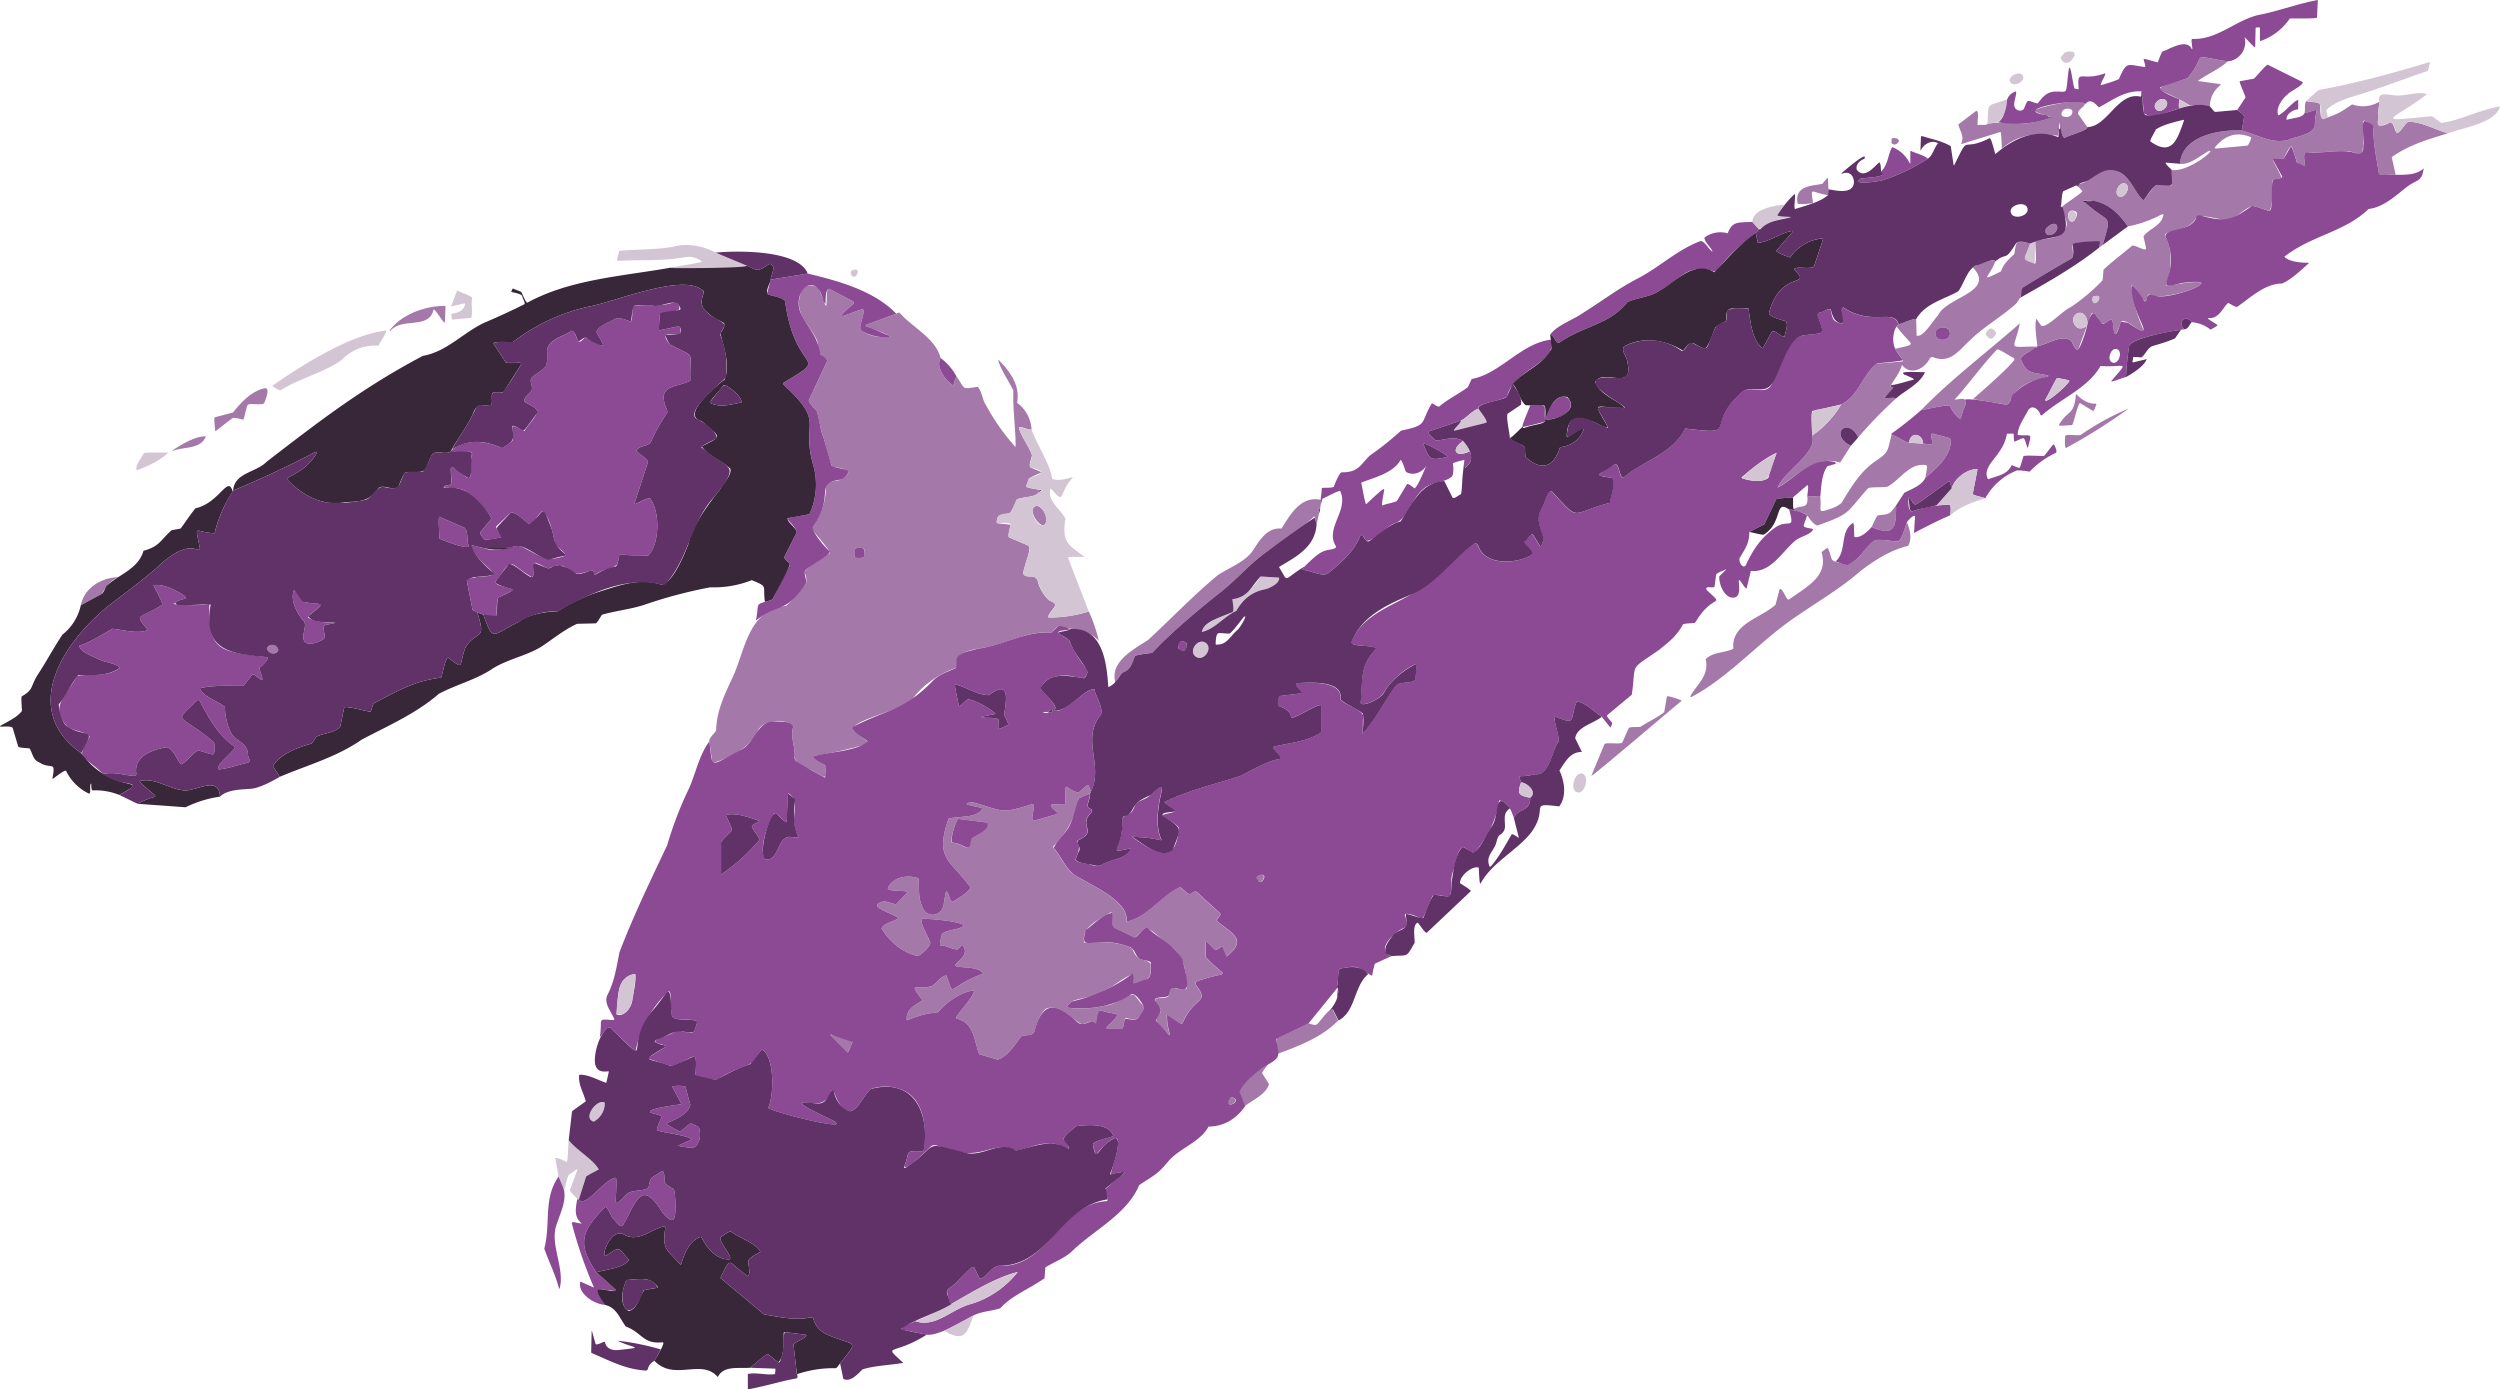 <svg xmlns="http://www.w3.org/2000/svg" viewBox="0 0 1157 643"><path fill="#a479a9" d="M1031 28.4c-3.9 3.7-10.9 6.6-13.8 9.1l10.2 1.4a.3.3 0 0 1 .2.5 12.6 12.6 0 0 0-4.9 9.8 43.3 43.3 0 0 0-9.4-.5c-14-8.9-21.7-6-.9-12.5 9.9-11.8-.6-10.7 18.6-7.8Zm36.4 18.3c-1.1 1.5-.4 3.9-.9 5.7 8.5-2.3 4.8-3 4.8 6-1.6 4.3-9 4.7-12.4 6.4-7.6 1.7-12.6-1.8-21.4-4.4-10.5-.5-27.7 2.5-28.6 15.4 4.5.6 9-3.5 12.7-5.6 5.8-2.8-8 9.5-16.5 8.5-.2.4.7 7.5-.4 7.1s-7-.9-7.8.6l-4.9 6.3c-3.9-3.1-6-10.9-11.5-13.2-7.9-4.8-11 4.3-18.5 5.7-1.1.8 1.3 2.6 1.7 3.2s-8.9 6.5-9.2 7.2c-.3 3.1 2.5 5.9 1.9 8.9-1.8 6.7-9.2 5.3-14.4 7.2-.3.2.9 11.2-.4 10.3-6.6-3.6-4.2-1.9-2-9.3-7-1.7-6.3-1.3-7.4 4.9-2.2 2.1-4.7 4.1-6 7.6a1 1 0 0 1-.5.6c-10.3 5-4.8 2.2-2.3-4.8.1-1.9-9.2 2-10.4 2.7 10.9 11.5-12.3 13.7-16.1 22.3-2.3 2.3-6.9 10.4-9.9 9.3l-.2-7.6c-.7-.6-7.3 2.3-8.1 2.4l-1 .9c6.9 9.6 10.7 7.8-.5 10.4-.4 1 4.7 5.3 3.2 5.9l-11.8 1c-6.8 5.3-8.3 14.9-16.5 18.9a45.4 45.4 0 0 1-13.5 14.4c2.9 7.9-13.3 16.7-15.9 24.1 9-5.2 17.2-15.3 28.9-11.6l5-7.8c-10.3-5-1.7-13.9 3.4-3.9a195.5 195.5 0 0 1 17.4-17.9c-1.1-1.2-6.7.8-4.7-.9.1-.4 5-4 3.5-4.3s-2-.6-1-1c1.3-2.6 4.1-5.7 5-9.4 4.1 5.1 10.4 1.9 12.9-3a1.4 1.4 0 0 1 1.5-.6c8.1 3.2 12.1-3.3 17.2-7.9 6.5-6.4 14.6-10.8 21.3-16.9a20.5 20.5 0 0 0 2-3.1c.5-1.5-.2-3.6 1.5-4.6 7.4-4.6 14.7-9 22-13.1 1.5-.6.3-5.5.5-6.6s11.8-1.2 12.1-1.5-.2 2.1.4 2.9l1.5-1.1c4.4-15.2 3.6-9.1-8.1-19.6-.7 0-1.4-.6-.7-.8 8.9-1.1 15.5 4.5 20.5 11.8a55.6 55.6 0 0 0 15.3-5.4c1.1-.5 1.4-.3.9.9-1.2 4.4-6.8 5.8-9 9.1l1.2 5.5c-.2 1.9-5.7-2.2-6.7-1-4.1 3.5-9.1 7.2-13 10.9-.1.5-.2 5-.7 5.2a87.2 87.2 0 0 1-14.4 12.1c-3.8 1.6-10.5 9.3-13.6 8.8l-2.4-3.4c-.9 3.2.1 8.8.5 12.7 4.5-.7 11.4-5.9 15.7-2.3 1 .9 1.7 5.2 3.3 3.6l3.9-10.6c-2.3 1.5-4.1 1.4-5.3-.1-4-5.2 4.7-9.8 5.6-1.4 1.5-1 1-5.8 3.2-4.1s2.6 5.1 4.8 4.3l2.9-1.9c1.4 1.1.8 4.9 1.7 6.7s.4.9.7.1l2.2-5.5c2.3-2.1 8 4.8 10.7 4.2a63.4 63.4 0 0 1-5.8-20.5q-.2-1.1.6-.3c2.2.8 5.5 9.6 6.4 6.1.3-.6.2-2.2 1.1-2.2 7 4.1 39.4-8.5 15.6-5.2-12.3 2-6.5 2.3-5.8-7.6.3-5.3.1-9.5-2.2-14-.5-.8.1-1.6 1-1.8 22.3-5 3.7-10.5 25.2-6.1 6 1.1 9.5-5.2 14.4-6.3l7.5 2.3c1.8-3.4 1.1-9.4 1.3-13.5-.1-1.4 3.4-1.4 4.1-1.7s-3.9-7.9-3.8-8.5 4.8-.3 5-.5 2.9-6.7 3.8-5.5l2.5 7.6c.3 1.1 2.6 1.1 3.4 1.4s-1.4-5.7.7-6.5c6.5.6 12.2-.7 18.6-.4 2.3-.6 6.3 2.9 7.5 0a83.2 83.2 0 0 0 .3-13.2c-.3-2.3 2.6.4 3.4.6a2.8 2.8 0 0 1 1.3 2.3c0 7.2 1.4 13.2 2.5 20.2-.2 2 6.8.6 7.8 1l-1.8-8.2c8.7-6.1 18.3-8.6 26-11-6.2-1.8-12.5-5.5-18.4-5.3-1.4.6-4.3 6.1-5.4 4.9s-1.3-5.2-3.2-4.5c-9 4.8-4.7-4.6-4.8-9.7a14.6 14.6 0 0 1-12.5 1.2c-4.4 2.8-4.8 3.7-11.2 6l-2.3.8c-1.7-.8-1.1-4.8-1.4-6.6s-5-.8-6.3-1.8m-25.7 16.8c.7 0-1.3 4.2-1.7 3.9l-14.1 1.3c-1 .1-1.1-.2-.5-.9 4.7-5.5 10.2-6.9 16.3-4.3m-61.2 27.3c-2.6-1.5.7-7.3 3.3-5.7s-.7 7.3-3.3 5.7m-20.6 11.4c-2.8 2-4.3-4.9-.8-4.7s1.9 3.1.8 4.7m11.1 37c-2.2 3.2-3.6-1.7-1.8-2.1s3.1.2 1.8 2.1m-68.6 14.9c.4 3.7-6.4 4.3-6.7.6s6.5-4.4 6.7-.6Zm62.2-105.3c1.3-4.2-18.9.3-21.6 1.7-4.6 1.1 4.8 2.9 6 3.6s-9.2 2.9-11 3c-4.5.7-12.6-1-18.2.1-.3 1.1-3.3.3-4.3.7s.9-6.6-.9-6.6l-8.3 6.3c.6 2.7 2.9 5.4 1.4 8.7q-.2.4.3.3l17.7-5.5c.7-.4.6 7.6.8 7.7 8.3-7.4 17.2-7.2 26.4-5.9-.4-1.9.1-3.8 0-5.7 0-.3 0-.3.2 0s.9 7.3 2.8 6.4 10.6-3.5 10.1-4.8l-4-5.7c-1.3-1.5 1.9-3.3 2.6-4.3M959 51c.7 2.6-2.3 4.1-4.8 2.5-.7-2.9 2.7-4.1 4.8-2.5Zm-81.5 15.7c2-1 1.6-2.6-.6-2.8s-1.3 1.2-1.5 1.9 1.2 1.4 2.1.9Zm-31.3 20.9-.2-5c.2-1.3-2.5 2.5-2.7 2.5-5.1 1-12.8.9-11.4 8.9 0 1 6.7 0 7.2.1-1.2-8.2-1.3-5 6.9-3.8l.2-2.7Zm105.9 18.1c.2-3.8-4.3-1.7-5.4.5-.7 4.1 4.7 2.9 5.4-.5Zm-537.3 39.5-13.3 4.9q-1.7.6 0 1.2a101.8 101.8 0 0 1 10.8 4.4c-4.1.9-11.6 0-14.1-3.7-.5-1.5 2.9-8.9.8-8.9-8 2.5-14.6 6.6-4-2.5a.7.7 0 0 0-.2-1.1l-11-5.8c-2-1.6-.5 9.2-1.8 7.7a68.9 68.9 0 0 0-3.3-8.1c-3.6-2.6-7.9-.9-8.4 3.4-2.5 8.4 4 13.2 7.3 19.8 1.5 2.3.5 5.5 2.1 7.5s3 1.8 3.1 3.1l-8.4 18c-.6 1.4 3.9 4.7 3.8 6.1 1.1 3.6 1.5 7.9 2.9 11.2.1 0 3.6 14.2 4.2 13.5 4.4 1.1 11.7 1.5 3.6 6.1-1.9 1-6.2.2-6.6 3.1 0 6.9-2.3 12.7-5.9 18.6a1.8 1.8 0 0 0 .1 2c0 .6 8.9 10 7.3 10.5s-12.4 7.4-11.4 9 .9 4.5.6 4.8c-2.8 3.5-6 7.7-9.2 10.4-17.5 1.6-19 20.8-24.7 33-3.7 7.9-7.5 15.7-7.7 24.7-1.1 1.8-3.4 3.5-3.1 5l1.3 9.4c0 .4.4.6.8.5 8.6-2.9 16.1-6.7 20.3-14.6 2-5.5 13.7-6.3 16.4-2-1.4 4.6.8 8.7.7 13.5s6.6 5.3 9.6 7.6c4.6 2.2 4.6 3.9 4.8-2.3.3-1.2-4.6-3.9-5.3-4.5s-.7-.8.2-.9a214 214 0 0 0 18.5-3.9c1.5-.7 6.2-1 6-2.7l-6.6-5.1c-2.1-5 23.3-9.1 27.7-15.1s12.4-11.5 19.8-13.9v-4.2c3.9-5 11.8-4.3 17.3-6.2 8.7-2.2 17.5-6.8 26.7-5.9.2-.2 3.5-3.8 3.9-3.2s3 .2 4 1.2c5 .6 9.4 1.1 14.1 5.7a69.3 69.3 0 0 0-4.6-13.5 62 62 0 0 1-18.5 2.8c-1.3-.7 2.6-4.1 2.9-5.7s-2.6-1.7-3.4-2.9a18.5 18.5 0 0 1-4.3-7c-.5-5.7-6.2-1.6-7.1-5-.1-1 4.4-12.4 2.4-12.7l-8.7-3.7c-1.2-.2.6-5.1.4-5.7s-4.9-.6-5.6-.9-.7-1.1-.5-2c.5-2.7 3.8-1.9 5.6-2.7s3-5.6 3.3-6.1c1.8-1.8 11-.8 10.5-4.7-.1-.2-6.5-1-6-1.6l1.2-3.4c0-.6 5.3-2.7 5.7-3s-3.5-1.7-4.8-2.3.7-5.2.6-5.7c-1.4-4.2-4.6-8-5.9-12.2-.8-2.3 4 .7 5.7.3a16.4 16.4 0 0 0-6.7-12.4c1.5-7.9-3-14.2-8.7-20 .4 3.6 4.9 9.9 7 14.4-.4 8.3 1.2 18.8 1 26.1a99.5 99.5 0 0 1-13.8-19.6c-1.5-2.1-1.8-6.3-3.7-8.3-7.9 1.2-5.5 1.3-9.9-4.9l-1.5 4.3c-3.3-2.2-8.3-8.4-5.8-12.7-2.1-9-13.3-14.4-18.8-20.8-.4-.5-1.3.1-1.7.3m-14.7 109.9c0 1.2.2 3.2-1.5 3.1s-3.3.2-3.2-1.5-.2-3.1 1.5-3.1 3.3-.2 3.2 1.5ZM200.6 143.4c.5-1.2 5.1 7.2 5.3 5.7l.3-7.5c-8.7-.2-20 3.6-25.6 11q-.9 1.2.3.3c5.1-6 17.7-.4 19.7-9.5Zm742.2 17c-14.5-.1-10.7 2.4-8-10.8-14.4 12.8-31.3 25.4-45.7 40.2 1 .1 13.2-3.2 13.5-1.7s4.4 6.9 4.9 5.3.9-3.4 1.7-5.1.8-2.2.1-3.3-5.2.5-4.5-.3c6.6-7.3 12.5-15.7 19.4-22.9.2-.9 7.3 3.9 7.7 3.8a.9.9 0 0 1 .1 1.3c-3.5 4.4-14.5 13.9-18.9 17.8l15.1 2.5a1.6 1.6 0 0 0 1.8-1c2.3-6.7 9.6-10.1 16.1-11.4.6-.1 2.9-.7 1.3-1.1-6.6-1.6-9.4-.2-12.2-7.6.8-2.3 4.7-3.2 6.1-5.1.8.1 1.4.2 1.5-.6Zm-828.3 27.2c.7-1.5 7.3.5 7.9-1.3s2.6-6.3.4-6.7c-6.5 1.4-10.9 6.3-15 11.3l-8.3 2.2c-.8-.2.2 6.2.1 6.5s8.1-6.4 8.3-6.2c6.7.3 3.7 3.5 6.6-5.8Zm848.2-1 5.8 3.5c.7.6 1.4-2.5 1.7-2.8a.4.4 0 0 0-.3-.5c-3.2.3-6.6-1.9-8.7-4.1-.3-.3-.5-.2-.5.2-.9 9.7-3.9 6.8-7.8 13.7-.7.9 5.6 0 5.7.2a.6.6 0 0 0 .6-.5c.3-.1 2.8-10.6 3.5-9.7Zm.5 14.5c-.7.9-7.1-.5-7.4.7s-.2 6.1.4 5.5a255 255 0 0 0 28.9-18.2 123.2 123.2 0 0 0-21.9 12Zm-72.1 20c5.2-4.3 13.1-11.4 11.4-18.3l-8-2.1c-1.8-.4.1 4.2 0 4.8s-3.8-.2-4.5-.2l-6.5-.4c-2.8-.6-5.4-3.1-8.1-3.7-2 7.9-1 7.8-7.8 12.5s-11.1 12.1-15.4 19.1a14.8 14.8 0 0 1-4.8 2.6c-7.1 2.4-4.1 1.1-5-5.5l-4.9-.3c-.5-.2-.7.8-1 .3.2 6.2-2.3 3.4-6.4 5.7a2.5 2.5 0 0 1 .9.7c1.6.9 4.1.8 5.3 2.2s2.8 4.3 4.9 4.7c15.5-5.6 12.7-5.3 23.3-17.2.8-.8 8.4-.2 9.3-.9 5.7-3.2 10.1-11.2 17.7-9.8.9-.2-.5 5.6-.4 5.8ZM95.3 202c-4.7-.4-11.4 3.8-15.4 6.4-.5.4-.5.5.1.2 5.3-1.9 12.8-.6 15.3-6.6Zm516 29.3c-9.4-1.9-14.1 6.8-18.2 13.3-6.7-.5-9.9 5.1-13.3 10.2s-10.5 7.7-16.1 11.3c-11.5 9.5-21.2 19.8-32.4 30.1-7.2 4.6-17.4 10.1-15.2 19.2 1.5-.8 2.2-3.4 3.8-4.3 3.5-1.3 4.1-4.2 5.3-7.3-.2-.9 7.7-1.5 8.1-1.7 8.2-9.1 24-22.1 31.4-27.9s13.1-12.6 20.1-17.8 16-10 23-17.1c.9-1 .8 1.3.9 1.7s.9 1.1.6 1.9l1.1-5.2a3.4 3.4 0 0 1 .6-2.8 11.2 11.2 0 0 0 .3-3.6Zm266.2 2.6c-3.3 4.5-3.1 3.9-8.3 4.6-.6-.2-2.8 5.1-3 5.4 10.8 4.7 11.4-.3 11.3-10Zm-393.2 5.8c-.3-2.8-4.1-7.6-6.1-4.6s6 13.1 6.1 4.6Zm398.2 2c-4.3 13.2-2.5 7.7-14.6 8.2-4.8 2.8-7.6 10.5-13.7 11.5-1.4-.8-5.9-1.1-6.5-2.7s-1-4-2-5.2l-2.7 2c3.3 11.1-6.2 15.6-15.1 22-1.3.4-2.9-5.8-4.3-4.8l-1.9 7.2c-7.1 6.4-20.5 8.7-19.5 20.3-3.1 1.9-9.6 1.4-12.8 4.9a11.3 11.3 0 0 1-1.5 8.8c-.5 1.6-8 10.2-4.8 8.5 13.7-7.2 26.4-20.1 38.9-30.2s27-17.4 39-27.9c7-5.3 13.9-9.7 22.1-11.7 1.9-3.2.8-7.8-.6-10.9ZM54.9 267.1c-7.9.2-15.8 4.8-17.5 13l9.8-5.3c1.8-3.4 3.8-6.1 7.7-7.7Zm73.9 33.9a2.8 2.8 0 0 0-5.3-1c.6 2.6 4.2 3.4 5.3 1Zm622 42.6c-.6 1.1-7.8-.3-8.3.9l-6 14.5c-.3 1.1 41.3-34.5 41.5-34.4s.3-.4-.2-.6-6.5-2.5-6.4-1.5l-1.2 7.1c-3.2 2.5-7.5 4.5-11.1 6.8-.6.2-5.3-.2-5.4.7l-2.9 6.5Zm-245.7 22.6a1.1 1.1 0 0 0-.7-.9l-.5-1.6c-.2-1.5-4.4 3.1-4.8 3.1-7.1-1.6-5.7-7.2-6.1 5 0 1.5-7-.6-6.6 1.1s3.7 2.9 2.6 3.9l-10.4 3c-2.6.3 1.9-8.6-1.4-7.5-14.7 4.7-12.9 2.8-27-1-7.8.7 2.8 2 4.5 2.8-2.3 4.8-11.1 3.4-15.7 4.8-6.5 18.6.4 18.6 10.2 31.8-1.6 2.9-4.7 4.2-8.2 6.6-1.4 0-1.6-2.6-2.2-3.7-1.3-3.5-1.6 3.3-2 4.4-.4 5.8-7.3 7.4-9.7 2.3s-1.5-8.5-2-13.8c-4.6-1.7-11.7-.9-14.2 4.5-.3 1.9 10 .8 9 2.1l-5.2 5.4c-2.9-.3-5-2.5-8.3-.3s10.7 5.8 9 7-6.6 2.2-7.4 4.5c3.8 6.2 9.5 11 16.4 12.7 1.2.4 7-5 6-6.4-1.1-3.5-4.3-7.7-3.9-10.8 3.5-.1 19.8 1.3 19.5 3.4-3.1 2-7.7 1.5-10.1 3.7.1.4-1.7 5.7-.4 5.3s5.1 1.8 7.7 1.8l1.9-1.8c.3-.3.5-.2.6.2 3.7 5.2-6 8.5-3 9.4s9.4-.1 12.5 3.3c-17.7 6.6-13.1 11.8-17.2 1-2.3-.1-4.6 3.8-6.9 4.9-7.2 2.1-11-2.6-4.2 6.5-2.9 2.2-7.4 3.6-7.3 8.8a.4.4 0 0 0 .6.4 42 42 0 0 1 13.9-3.6c3.9-4.7 10.9-9.7 16.8-10.1-1 3.9-5.8 8.3-8.3 12.3-.4.5.3 1 .8.9 7.5 2.1 7.5 10.6 9.8 16.3l8.5 2.5c4.8-1.5 8.1-7.1 10.8-10.6 1.6-1.3 5.3.2 6.3-2.7s2.2-7.6 5.1-10.2c6.9-2.7 11.7 4.7 16.9 7.2l4.4-1.5c.8-.4 2.2 2 2.7.7s.3-6.3 1.4-5.7c8.2 2.7 10.8 0 2.9 7.7a.6.6 0 0 0 .4.9h6.1c1.5.3 1.5-3.8 1.9-4.5a.6.6 0 0 1 .8-.5c1.5.4 4.5 1.2 5.5-.3s2.8-3.5 2.2-5.3l-4.1-5.1c-1.9-1.2-9.2 4.8-13 4.8a49.1 49.1 0 0 1-17.5 1.1c-1.9-.1 1.2-2.4 1.4-2.9 4.8-2.1 10.8-1.7 15.4-5.1 4.3-1.8 9.2-6.8 13.3-7.4v4.1a.6.6 0 0 0 .7.4l5.4-2.4c2.4-.8 1.6-5.2 1.9-7-3.2-3.3-5.7.1-8.6-7.1-6.6-3.6-15.6-3.1-22.2-2.7-1.6-7.6 7-10.6 12.3-14.1 2.1 1.2-.6 5.8 1.4 7.1l9.3 4.5c.5.6 4.3-3.9 4.8-4 3.9-.4 8.2 5.9 11.9 8 6.7 4 7.3 12 7.8 19.1.1 1.3-1 .8-1.8.9-2.7.5-6.1-2.6-6.3 2s-10.9-1.1-4.5 6.5a2.1 2.1 0 0 1 .2 2.5c-4.9 4.4 1.6 5.8 3.6 9.9.2.5 1 .1.8-.3a28 28 0 0 1-1.3-8.1c-.2-.3-.1-.9.3-.5l5.8 3.8a.8.8 0 0 0 1.2-.3c5.4-12.5 12.6-8.7 6.2-17.3-.2-.3 0-.7-.4-.9s.9-1.1 1.4-1.2c15.5-5.2 13.3-.2 3.5-10.9v-6.8c-.1-1.6 4 3.6 4.2 3.5 4.4-1.1 2-4.5 5.4 3 9.2-7.6 3.8-10-4-16-1.7-1.4 2-2.7.9-4.1l-10.6-9.7c-1.4-1.1-2.7 1.2-3.9.8s-3.6-3.6-4.3-3c-8.5 4.1-15.8 14.5-24.5 15.8 1.6-9.6-17.1-17.1-24.2-21.7-4.1-3.2-6-8.4-9.4-12.4a.7.7 0 0 1 0-.9 40.5 40.5 0 0 0 11.7-22.1c.7-.3 5.8-1.9 5.6-3.2M443.4 379l13.4 1.7c1.2 3.8-5 5.5-7.4 7.5-1.3 7.4-1.7 2.7-8.9 1.7-.9-1.3 1.8-10.3 3.1-10.9Zm140.7 28.7c1.4-1.9 1.1-3.5-1.5-2.6s-.6 1.6-.5 2.4 1.4.8 2 .2Zm35.2 64.6-2.5-4.9c-1.7-1.2-6.2 6-7.4 6.7s-3.6-.6-4-.5l-14.7 7.1c-.2 2.3.7 4.7.6 7 10-3.7 20.4-7.6 28-15.4Zm-234.7 6.6c-.8-.3-.9-.1-.3.5l7.6 7.6c.1.1.4 0 .5-.1s3-5.1 1.7-5.3l-9.5-2.7Zm202.5 13.3c-5.1 3.6-10.9 7.5-13.6 13l2.6 6.7c3.9-3 9.9-5.5 11.2-10.2l-3.1-4.9c-.6-.3 2.8-4.3 2.9-4.6ZM568.3 510c-.1 2.2 2.7.9 3.3-.2s-.8-1.8-1.7-1.9-1.4 1.3-1.6 2.1Z"/><path fill="#8b4a93" d="M1031 28.4c-19.1-2.9-8.7-4-18.6 7.8l-12.7 4.2c-1.1 1.7 7.7 5 9 5.6a10.2 10.2 0 0 0-.2 4.2c-4.7 1.2-12.3 5.2-16.4 2.2a86.3 86.3 0 0 0-1-10.1c-8-.5-13.8 4.4-19.8 7.4-2-2.3-4.3-4.5-6.7-.9 3.3-4.5-36.4 1.7-17.6 4.5.7.2 1.2.9 2 .8s.8.1.1.4a46.8 46.8 0 0 1-24.3 2.1c5.4-4.2 1.1-12.1 8.2-14.3.5 1.4-1.3 5-.7 7s3.3 2.6 4.4 1c2.1-5.3 1.5-3.5 6.3-2.4 2.3-2.9 4.3-5.8 9.1-5.5 1.1-.2 3.1.5 3.9-.4s1.1-11.7 1.9-10.6 1.3 7 2.2 9.6c.4-.1 1.9.7 1.9 0-.8-9.6 1.2-3.1 12-7 1.5-.5-2.9 5.8-1.5 5.4s8.6-2.6 8.2-3c3.6-8.1 3.6-6.5 11.8-5.4 1 .3-.6-3.4-.4-3.7s6.4 1.7 6.5 1.5 1.8-4.7 2.1-4.9c3.4-1.2 11.3-6.2 13.6-1.3 1 1.3-.8-4.9.4-4.6 12.2.5 20.7-9.7 32.7-11.5 8.1-1.8 17-5 25.3-6.5l-.4 8.1c.2.7-12.3.3-12.6.5a27.1 27.1 0 0 1-13.3 10.3c-.4.1-.5 0-.5-.3v-5.7c0-.1-.1-.2-.3-.2s-1.7-.1-1.7.3l-.2 8.7c.2 1.3-4.7-4.6-4.9-4.4a8.9 8.9 0 0 1-7.7 11.1m-33.3 22.2c2 2.4 6.8-1.8 4.6-4.1s-6.8 1.7-4.6 4.1Zm68.7 1.8c-1.1 2.3-5.7 2.1-8.2 3.1-.7-2.1 2.4-4.6 4.8-4.8.3 0 .5-.2.5-.6v-3.9c-2.5.8-5.9 5.6-9.2 7.2-1.3-3.1 1.4-7.4 4.4-9.8 1.4-1.6 7-3.9 6.9-5.6l-16.1-8c-.4-.7-6.2 6.4-6.5 6.4l-6.5 1.2c-.6.1 2.7 6.9 2.5 7.2a.4.4 0 0 1 0 .5l-3.7 5.6c.9.9 3.5 2 3.1 3.6l-1 5.9c8.8 2.6 13.8 6.1 21.4 4.4 3.4-1.7 10.8-2.1 12.4-6.4 0-9.1 3.7-8.3-4.8-6Zm42.2 28.5c4.2 0 9.7.2 13-3-1 6.3-2.6 4.9-7.1 8.1s-10.9 9.9-18.4 10.7c-11.2 10.8-26.4 12.2-39 22.1 2.1 2.3 7.3 2.8 10.9 2.8.5 0 .5.2.1.5-3.7 3.3-7.5 7-12 9.1-8.1.1-14.5 6.4-20.7 10.7-.5.7-3.9-1.7-4.4-1.7-2.5 2.4-4.2 7.4-9 7-1.5 0 4.2 3 4.2 3.3s-3.2 2-3.2 2.1a16.1 16.1 0 0 0-8.8-3.5c-2.8-3.8-6.9-.2-3.4 3.3-4.6.6-23.9 3.8-25.5 7.6a142.5 142.5 0 0 0-1.5 14.5c-.3-.1-7.4 2.7-6.8 1.9 8.4-10.1 6.7-6.2-5-7-5.8 10.2-17.7 14.6-27 22.7-.4.3-.6.2-.8-.2-.8-2.5-4-5.2-5.9-1.6s-4.7 7.5-4.6 11c6.4.8 6.7-1.7 4.8 5.6-.1.4-.2.5-.4 0-1.8-5-.6-4.8-5.6-2.6-.9.5-.5-3.2-.7-3.5s-3 0-3.1-.1c-.8 4.9-3.3 8.3-6.4 12.2s-3.7 6.6-2.3 8.9c4.6-1.7 8.8-2.1 10.9-6.5.5-.1 3.7 1.9 3.9.9l1.5-4.9c-.4-.9 9.3-.1 9.6-.3s3.8-4.9 4.1-5.1.4-.3.6 0 1.7 3.3.7 3.7a39.9 39.9 0 0 0-12.1 8.7 30 30 0 0 0-5.8-.6 28.6 28.6 0 0 0-14.7 12.9c-.2-.3-6.3-1.4-5.8-2.1l2.2-11.3c-4.3-.5-10.6 4-11.9 8.7-.3-.1-.7-3.7-1.5-3.1-5 3.4-9.9 7.4-15 10.6-1.1 1.1-3.5-5-3.6-3.1s-.2 7.6 2.5 6.1a56.8 56.8 0 0 1 16.2-2.8c1.5-.2.6 4.1.8 4.8-5.4 2.3-12.5 5.9-16.9 8.3l.5-7.9c-1.2-.4-3.3 2.2-3.8 2.9-4.3 13.1-2.5 7.7-14.6 8.2-4.6 2.9-7.2 9.4-12.8 11.5-.7.5-4.9-1.5-5.6-1.5 5.5-5.1 1.7-13.5 7.9-17.8.9-1 .6 6.4.8 6.4 2.7.7 6.2-2.5 8-4.6 10.8 4.7 11.4-.3 11.3-10l3.8-5.8c3.3-1.8 8-3.3 9.8-7 5.2-4.3 13.1-11.4 11.4-18.3l-8-2.1c-1.8-.4.1 4.2 0 4.8s-3.8-.2-4.5-.2c0-4.4-5.8-6.1-6.5-.4-2.8-.6-5.4-3.1-8.1-3.7 0-.2-.1-.5.2-.7a158.6 158.6 0 0 0 13.5-10.7c.9.1 13.2-3.2 13.5-1.7s4.4 6.9 4.9 5.3.9-3.4 1.7-5.1.8-2.2.1-3.3c2.5-1 16.2 1.9 18.9 2.2s2-4 4-5.2a28.2 28.2 0 0 1 15.2-7.6c.8-.3.8-.5 0-.7-6.6-1.6-9.4-.2-12.2-7.6.8-2.3 4.7-3.2 6.1-5.1 1.1.2 1.3 0 1.6-.8 4.5-.6 11.4-5.9 15.7-2.3.9 1 1.8 5.1 3.3 3.6s4.5-11.4 4.2-12.1c2.8-6.1 2.3-5.6 6.4-.1a1.1 1.1 0 0 0 1.6.3l2.9-1.9c1.4 1.1.8 4.9 1.7 6.7s2.6-5.4 2.9-5.4 2.4.1 3.4.5c15.1 10.1 1.4-2.6 1.5-16.8.5-2 5.1 5.1 5.5 6s1.1 1.2 1.5-.2c.2-3 2.3-1.9 4.5-1.5 6.9 1.8 35.2-9.1 11.5-6-15.6 4.5 1.1-3.1-7.3-21.5-.4-4.2 12.7-2.2 14.2-9 1-1.6 2.4-.5 3.7-.3 10.6 2.8 13.7 1 22-4.8.1-.6 7.8 2.3 8.2 2.2 2.1-.8.2-13.8 2-14.5s4.5-.4 3.8-1.6l-4.2-7.6c-.7-.9 4.8-.3 5-.5s2.7-4.7 3.3-5.5 2.8 7.8 3 7.6 2.6 1.1 3.4 1.4-1.4-5.7.7-6.5c7.3.8 13.8-1.2 20.9-.1 2.9 1 5.9 1.7 5.5-2.6.8-2.1-1.4-12.7 1.1-11.6s3.9 1.6 3.6 3.6c0 7.2 1.4 13.2 2.5 20.2-.2 1.9 6.8.7 7.8 1m-131 86.9c2.9 1 4.9-5.3 2-6.2s-4.9 5.3-2 6.2m-25.6 7.1c-.3-.2-5.4 10.1-5.6 10.2.2 2.2 10.5-6.9 11.2-8.8.3-.4-5.5-1.3-5.6-1.4ZM892.2 73.4c-2-1.7-5.3-2.3-7.7-3.5-.3-.1-.4 0-.4.3v5c0 .6-.1.6-.4.1a14.9 14.9 0 0 0-8-7.2c-2 3.3-1.7 7.7-5.1 11.3-.3.8.9 1.3.2 1.8-3.2 1.1-6.8.9-10 1.6-3.9 3.2 8.8 1 10.2.7a86 86 0 0 0 21.2-10.1ZM811 102.7c-6.8.3-9.4-.3-11.4 5.3a12.1 12.1 0 0 0-10.8 2c.1 2.2 3.1 4.4 3.8 6.5-1.9-1.1-3.2-4.3-5.4-5-10.4 3.7-19.3 12.2-29.1 17.3s-16 10.1-25 15.7c-5.1 3.7-12.4 5.8-15.7 10.4 1.9.2 2.3 4 4.1 3.8 6.3-4.5 13-6.5 20-9.9a32.3 32.3 0 0 0 11.7-9c4.8-2.2 10.8-2.3 15-5.4 10.5-5.6 12.7-13.1 26-8.5 5-7.1 11.6-13 18.4-18.1.4-.4 1.5-1.1 1.3-1.9l-2.9-3.2Zm-437.2 23.9-17.1 2.8-1.6 6a.7.7 0 0 0 .7 1c2.4.7 5.6 1.3 7.5 2.8 4.7 35.1 21.9 24.3-.5 37.8-.5.4-.5.7-.1 1.1 19.7 18.2 7.8 16.7 13.7 37.3a32.6 32.6 0 0 1-1.8 22.6c-.2.2-11.2 1.5-10.2 2.4s5.1 5.2 4.1 6.4l-5.6 11.1c-.1.1 0 .3.1.4s3.2 2.8 2.5 3.4l-7.9 15.5a1 1 0 0 1-.6.5c-8.5 2.4-5.3 1-7.2 9.5 10.9-8.6 13.7-2.9 23.2-17.2.7-1.6-1.7-5.2.1-6.4.2-.8 12.3-7.4 10.8-8.5s-9-9.7-7.5-11.4c10.2-15.1.2-20 12.5-21.7 1.6-.3 5.4-3.7 2.7-4.6-.5-.2-6.9-1.3-6.8-2.1l-3.7-12.9c-1.6-3.5-1.7-8.2-3.1-12-.3-.7-4.3-4.4-3.6-5.3l8.4-18c-.1-1.4-2.1-2.2-3.1-3.1-1.7-9.4-5.7-11.8-9.4-19.7-3.5-10.2 7.6-19.4 10.8-4.8.3.7 1.3.8.9 1.9s0 .2.1.2-.5-8.4 1.7-7.9l11 5.8a.7.7 0 0 1 .2 1.1c-10.8 9.2-3.7 4.9 4 2.5 2.1-.2-1.4 7.6-.8 8.9.8 2.9 12.3 5.3 14 3.5-3.6-1-7.2-3.3-10.7-4.2q-1.7-.6 0-1.2l13.3-4.9c-10.3-10.7-26.8-15.2-41-18.6ZM260.3 261.9c9.2 3.7 3 4.9 13.7 2.1 1.3 0 .5 2.3 1.7 1.9 2.7-2.6 7.5-2.3 10-4.8l.9-4a.9.9 0 0 1 .9-.6c4 .8 8.2.3 12.3.7 5.4-4.8 5.8-19.8 1.4-26.1-.7-1.6-5.8 1.9-6.8 2s-.9.1-.6-.6l6-18.4c.8-1.2-4.8-4.7-5.3-5.4 1.4-3 5.9-1.7 7-4.7a79.7 79.7 0 0 1 7.3-13c.2-1.7-1.4-3.5-1.4-5.1-2-8 7.9-7 12.1-9.8-.6-14.6 3.2-9.9-9.1-16.5-.8-.7-3.3-3.4-2-4.6s7.4.8 6.7-1 .2-3.4-1.5-2.9l-7.6 1.6-.4.2c-1.3 1.2 0-7.2-.3-7.4s7.6-1.5 8.2-1.9c2.2-.3 0-4.6-1.6-3.7-5.9 2.1-12.2 1.3-18.4 1.4-1.5 1.5-.3 5.2-1.5 7.5-2.2-.4-4.7-2.5-7.7-1s-7.3 3.1-8.3 5.8l3 5.5c1.1 3-7.6-3.6-8.6-2.6s-2 2.2-2.8 1.3-1.9-5.8-3.4-4.5c-3.4 2.4-9.8 3.5-11 8.5.1 9.2.3 7.2-7 12.8-1.7 1.8 1.1 4.7-.5 6.6-6.3 6.2-1.8 4 2.7 8.4 1.8 1.1-5.1 8.4-5.4 9.5a.5.5 0 0 1-.8.2c-7.6-4.3-4.3-1.5-4.9 4.3 0 .8-4.4 3.3-4.9 3.8-7.5-3.4-16.9-4.7-23.7 1.3l8.8.4c2.1.3.2 3.1.5 4.6.2 12.7-1.3 6.5-9 2.3-.8-.7.1 7.1-.1 7.1.1 2.1-2.3.9-3.3 2.1 3 1.1 7.1.3 9.9 2.1s10 8 11.9 12.8l-4.8 5.8c-1.1 1.1.9 2.7 1.4 3.6s6.7-.7 7.7-.6a.6.6 0 0 0 .4-.9c-.3-.8-3.4-3.8-2.2-4.6l6.2-5.9c2.2-1.4 6.7 3.8 8.9 5.1 2.3-.5 3.8-4.6 6-6 3.8 3.2 4.7 10.2 6 15.3-.2.7 5.9 4.6 4.6 5.3-9.5 3.4-11.7-.2-20.1-4.1-4.1-2-9.7 3.5-17.5.6 0 .2-6.7-2-6.1-1.1 4.3 11 19 13.9 2.5 14.4-.7.9-4 .1-4.4 1.7l2.6 13.1c.7 1.4 3.8 2 5.1 2.7s6.2 2.2 6.2.3-.2-8.1 1-8.4l6.2-3c2.2-1.1-8.5-2.1-7.8-4.1 8.7-12 5.1-9.2 16.8-2.2 1.5-.6.4-4.9.7-6.3s6.2 2.2 6.4 2.1c2.3.3 4.6-2.3 7.1-1Zm618.4-111.8c-2.8 2.1-3.2 8.8-1.5 11.3-.3.7 3.3 4.6 3.5 5.2s-12 1.4-12.1 1.7c-6.8 5.3-8.3 14.9-16.5 18.9l-13.2 3c-1-.4-.1 11.2-.3 11.4 2.9 7.9-13.3 16.7-15.9 24.1 8.4-4.4 15.9-14.8 26.6-11.8-.1.5.3.7 1.1.5l-4.7 1.4c-2.8 3.9-2.8 9.9-3.3 14.1l-4.9-.3c-.5-.2-.7.8-1 .3s1.1-6.6-.4-5.1l-6.3 5.4c-.3.1-8 .3-7.9 1.1l-5.2 11a1 1 0 0 1-.4.5l-6.7 3.4c0 5.2-1.9 7.6-4.2 11.6-1.4 1.5 1.3 6.3 2.7 3.5 3.3-7.1 6.7-12.1 13.1-16.9s9.7 1.8 6.8-8.6c2.7.4 6.2 1.1 8.3 2.7-1.5 5.7-3.5 5.1 2.8 6.3-.6 2.7-6.6 3.5-8.8 5.9-6 5.3-11.1 14.5-20 13.5l-1.9 7.8c-.1 1.6-2.9-3.3-3.1-3.3s-.6-.5-.6.1c.1 2.4 1.2 7.9-2.8 7.8s-6.5-6.5-6.2-9.9l2.8-2.7c.5-.5.4-.6-.2-.3s-4.1 1.5-4.1 2.4l-.7 5.3c-.3 1.2-4.9-.8-3.6 1.7 8.8 8.3 3 .8-5.4 15.1-.6.3-5.5.2-5.7.9-3.1 5.6-6.4 7.9-10.9 11.6-14.3 10-10.5 5.3-12.7 20.8l-11.3 9.4c-.9.5 2.2 3.3 2.2 3.7s-.4 1.4-.6 1.8-.3.3-.4.1l-3.8-4.8c-3.6-2.3-7.8-6.7-11.6-7.1-3.5 9 0 11-9.8 7.1-1.7.7 2.5 9.8 1.3 11.7-3 3.7-3.9 15.8-10.8 14.9a23.6 23.6 0 0 1-6.1.9c-2.3 0-.6 1.3-.3 2.8-1.8 5-1.7 6.1 4.2 7.2-.1 6.8-5.2 4.4-7.6 9.3-1.3-3.4-2.1-6.6-6.3-8a.4.4 0 0 0-.6.3c-.9 8.5-5.7 17-11.2 23.8-.3.9-5-2.7-5.5-2.7-3 1.9-3.2 8.2-4.6 11.6s-.3 8.1-1.3 11.2c-2.8.6-6.1-1.4-8.1-.1-.4.3-4.3 11.9-5.4 10.7s-7.9-3.5-7.4-1.7 1.9 5 .2 5.6c-4.5 1.4-14.4 10.6-6.5 13.3l-7.4 3.4c-.5-.1-1.4 5.4-1.5 5.7-6.6-3.6-5.7-5.4-15-3.2-1.1 2.2-.5 5.6-1.2 8.1-.1.4 0 .6.2.6l-13.4 16.5-14.7 7.1a.4.4 0 0 0-.3.6c2.1 9.1 1.4 8.1-6.4 13-3.9 3.1-8.4 6.5-10.5 10.9l2.6 6.7c-4.2 6-9.9 9.4-17 9.5-3.9 7.3-13.6 10-18.8 16.3s-6.9 6.4-13.3 10.8c-5.6 13.5-20.9 20.7-31.1 30.6-3.6 3.4-8.6 5-12.3 7.5l-.4 5c-8 5.4-15.4 8.2-20.5 13.9-4.1 1.3-8.7 1.4-12.4 3.3s-15.8 9.6-21.6 8.9l-11.3-2.3c-1.4-1.6 4.9-3 5.9-4 9.5 3.4 17-5.8 26.2-8a44 44 0 0 0 21.3-14.7c-9.7 2.3-21 9.2-30.3 14.6-1.6 0-1.6-1.9-2-3.5s-.8-2.6.5-3.6c3.4-1.6 9.8-10.7 11.6-9.8l2.6 5.4c3.1-.4 5.4-5.9 9.2-6 22.1 1.1 28.3-28.5 49.3-29.9 1.8.2-.7-4.5-.5-5.2s8.3-7.3 8.5-7.6c2.2-1.7-5.2.2-5.8.4.8-4.8 3.9-10.9 3.1-16.1-1.1-3-8.9 5.4-9.6 6.7s-1.5-3.7-1.7-4c-.8-2.2 8.4-3.6 9.4-4.4-2.3-6-11.1-5.2-17.5-4.5 0 .4-6.5 5.5-5.5 6.1 6.3 8.7-1.5 1.1-5.9 2.1-5.9-.9-11 2.7-16.3 3-12.4-5.2-15 6.7-36.4-2.2-.8-.2-2.1-.4-2.8.3s-12.7 12.6-12.3 9c2.8-6.8-.2-6.9 8.1-6.7a.9.9 0 0 0 .9-.8c.6-7.7.9-15.8-3.7-22.5s-14.3-7.9-20.9-5.5c-3.8 3.5-5.5 9.4-9.6 10.3-6.7-1.2-7.2-11.9-8.6-9.4-3.4 7.6-6.7 5.4-13.5 5.4-1.7.9 8.3 5.3 10.2 6.4 21 9.2-22.7-1.4-26-4 2.9-5.9 2.9-24.2-3-27l-4.5 6.2c-5.2 2.8-11.3 4.1-16 7.8-.3.5-8.4-1.1-9-1.1a1.1 1.1 0 0 1-1-1.1c.3-13 .8-8.3-10.9-4.2-.4.4-10-3.1-10.5-3.1s-.8-.6-.1-1l7.6-4.8c.9-.8-1.2-.4-1.7-1.1-8.5-1.5 2.9-3.7 5.7-5.6s7 1.6 9.2-.4c-.1-.3 2-4.8 1-4.7-2.5-1.6-11.1.5-11.4-3s-.8-3.9-.7-5.9.5-4.3-.7-5a51.3 51.3 0 0 0-15.4 28l-11.5-10.9c-1.7-1.6-4 3.6-5 4.1 1.4-8.5-1.7-8.4 5.9-7.8q1.2 0 .6-.9c-1.6-3.6-4.8-7-2.9-10.9 3.2-6.1 4.2-13.2 5.5-19.6 6.4-16.8 14.4-33.3 22.1-49.6a170.5 170.5 0 0 1 10.2-26.5c3.2-7.5 4.7-15.3 9.3-21.5 1.7 12.8-.7 12 14.3 4.1 6.7-3 7.5-12.9 15.2-13.4 2.7.3 8.3-.4 9.3 2.6-1.4 4.6.8 8.7.7 13.5a2.4 2.4 0 0 0 1.3 2.8c3.9 2.5 8.1 4.6 12.1 6.9a.4.4 0 0 0 .7-.4c0-1.1.8-4.6-.4-5.3s-7.2-3.9-4.4-4.1c8.2-2 18.8-2.1 24.5-6.6-.6-1.1-9.2-5.3-6.5-7 15.4-7.9 23.3-7.2 37-21.5 3.1-2.9 6.7-3.8 10.4-5.6v-4.2c1.7-3.3 7.3-3.7 10.2-4.7 11.5-1.5 22.2-8.3 33.8-7.4l3.3-3.1c.2-.2.4-.3.6-.1s3 .2 4 1.2a1.7 1.7 0 0 0 1 .3c-.6.8-6 .3-5.6 1.8l4.9 3.3a53.5 53.5 0 0 0 8.7 13.9c.7.5-1.1 2.8-1.2 3.4s-3.1 0-4.2-.1c-5.4-1.7-14.6-.8-16.3 5.3-1-.1 9.9 9.4 5.8 10-.9 0-1.6-.4-2.5.9-.6-.3-2.6 0-2.1.3a9.9 9.9 0 0 0 4.8-.7c6 .3 14.4-10.6 18.8-10.2.5 3.3 4 7.8 3.1 11.6-9.5 11.5 1.1 22.8-4.5 35.6a1.1 1.1 0 0 0-.7-.9l-.5-1.6c-.2-1.5-4.4 3.1-4.8 3.1-7.1-1.6-5.7-7.2-6.1 5 0 1.5-7-.6-6.6 1.1s3.7 2.9 2.6 3.9l-10.4 3c-2.6.3 1.9-8.6-1.4-7.5-14.7 4.7-12.9 2.8-27-1-7.8.7 2.8 2 4.5 2.8-2.3 4.8-11.1 3.4-15.7 4.8-6.5 18.6.4 18.6 10.2 31.8-1.6 2.9-4.7 4.2-8.2 6.6-1.4 0-1.6-2.6-2.2-3.7-1.3-3.5-1.6 3.3-2 4.4-.4 5.8-7.3 7.4-9.7 2.3s-1.5-8.5-2-13.8c-4.6-1.7-11.7-.9-14.2 4.5-.3 1.9 10 .8 9 2.1l-5.2 5.4c-2.9-.3-5-2.5-8.3-.3s10.7 5.8 9 7-6.6 2.2-7.4 4.5c3.8 6.2 9.5 11 16.4 12.7 1.2.4 7-5 6-6.4-1.1-3.5-4.3-7.7-3.9-10.8 3.5-.1 19.8 1.3 19.5 3.4-3.1 2-7.7 1.5-10.1 3.7.1.4-1.7 5.7-.4 5.3s5.1 1.8 7.7 1.8l1.9-1.8c.3-.3.5-.2.6.2 3.7 5.2-6 8.5-3 9.4s9.4-.1 12.5 3.3c-17.7 6.6-13.1 11.8-17.2 1-2.3-.1-4.6 3.8-6.9 4.9-7.2 2.1-11-2.6-4.2 6.5-2.9 2.2-7.4 3.6-7.3 8.8a.4.4 0 0 0 .6.4 42 42 0 0 1 13.9-3.6c3.9-4.7 10.9-9.7 16.8-10.1-1 3.9-5.8 8.3-8.3 12.3-.4.5.3 1 .8.9 7.5 2.1 7.5 10.6 9.8 16.3l8.5 2.5c4.8-1.5 8.1-7.1 10.8-10.6 1.6-1.3 5.3.2 6.3-2.7 2.4-9.1 6.6-14.6 15.6-7.6 5.3 3.6 4.1 6.1 10.8 3.1.5-.2 1.6.8 2 1s.6-6.4 2.1-6c8.2 2.7 10.8 0 2.9 7.7a.6.6 0 0 0 .4.9h6.1c1.5.3 1.5-3.8 1.9-4.5s5.1 1.3 6.3-.8 2.8-3.5 2.2-5.3-4.1-6.7-5.7-5.3c-8.3 5.6-19 7.1-28.9 6.1-1.9-.1 1.2-2.4 1.4-2.9a73 73 0 0 0 28.1-12.8c1.2-.6.5 4 .7 4.4s5.6-2.1 6.1-2c2.4-.8 1.6-5.2 1.9-7s-4-1.4-5.5-2.5-2.1-4.1-3.7-5c-16.5-6.9-24.5 3.6-21-8.1 3.6-2.8 8-7.3 12.2-8 1 2.3-.8 5.2.9 6.8l9.3 4.5c1.6.3 4.6-5.7 6.4-4.1 5.2 4.6 12.6 8.1 16 14.4.4 2.7 3.8 12.8 1.1 13.7s-6.8-2.9-7.1 2a1.7 1.7 0 0 1-1.4 1.4c-.8.5-6.3.1-5.3 1.9 4.1 5.6 2.7 4 .3 9.2 1.8 2.1 4.2 4 5.7 6.4.2.5 1 .1.8-.3a28 28 0 0 1-1.3-8.1c-.2-.3-.1-.9.3-.5l5.8 3.8a.8.8 0 0 0 1.2-.3c5.4-12.5 12.6-8.7 6.2-17.3-.2-.3 0-.7-.4-.9s.9-1.1 1.4-1.2c15.5-5.2 13.3-.2 3.5-10.9v-6.8c-.1-1.6 4 3.6 4.2 3.5 4.4-1.1 2-4.5 5.4 3 9.2-7.6 3.8-10-4-16-1.7-1.4 2-2.7.9-4.1l-10.6-9.7c-1.4-1.1-2.7 1.2-3.9.8s-3.6-3.6-4.3-3c-8.5 4.1-15.8 14.5-24.5 15.8 1.6-9.6-17.1-17.1-24.2-21.7-4.1-3.2-6-8.4-9.4-12.4 1.4-3.6 5.8-6.7 7.7-11.1s2.4-8.3 4-11.9l4.9-2.1c.6 2.2-2.5 5.9.2 7a1 1 0 0 1 .6 1.6c-6.7 6.7 3.5 8.4-6.4 13.1a.4.4 0 0 0-.2.6c2 2.7 0 5.6-.8 8.3 1.2 1.7 4.8 1.5 7 2.2s3.2 1.2 5.1.1c4.8-2.9 11.1-2.4 13.7-7.6-12.5 2.3-3.8 2.4-4.1-13.7 1.3-2.7 3.9-.2 6-6.5 1.7-2.2 5-2.3 6.9-4.4.9-.3 6-6.3 5.4-2.5-7.7 31 11.2 22.4-13.8 21.8 9.8 7 20.3 13.9 21.6-3.7.8-1.6-6.9-5.2-7.5-6.1s6.8-1.2 5.7-2.7l-4.6-3.1c-.3-.2-.3-.6.1-.7 10.6-5.2 23.8-8.3 34.5-11.8 5.9-2.9 12.1-6.8 18.6-8 2-.6-4.3-5-3-5.6 6.8-1.7 16.2-2.4 22.2-6.8v-11.9c.5-3-13.7 6.9-14 5-.8-3.5-2.9-4-5.8-5.2-.9.3.1-5 .6-4.6l9.6-1.2c1.4-1.1-5.1-4.5-.7-4.8s20.7-1.1 19.1 7.6c3 3 8.6 4.1 10.7 7.4-.6 3.1.1 6-.7 8.6 5.9-5.9 9.9-14.6 15.3-21.9 2.1-2.9 7.2-.9 9.4-3.3-.3-.4 1.3-7.8-.3-7a36.2 36.2 0 0 0-14.1 12.7c-1.1 2.8-9.4 7.1-11 5.2 1.1-10.1-.6-17.3 7.2-25.1-.5-2-11.9-.7-11.4-3.2 4.6-11.7 16.8-15.8 27.5-21.9s19.1-16.4 29.3-23.5c1.2-.7 1.7.6 2.1 1.5 3.4 8.8 18.3 7.8 24.7 3.4 1-1.7-5.7-4.1-3.4-6s2.3-3.4 3.6-3.4l3.5 5.6c.6 1.2 1.4-3.2 1.6-3.3-.9-4.8-4.1-8.4-.9-14.2 1.4-1.9 2.5-8.3 4.7-7.9 13.6 14.9 8.2 10 26.9 5.3.4-3.7 2.8-8.5 1-11.5l-5.8-1.1c-1.9-.2 7-4.9 6.9-5.2 2.4-.8 2 6.1 4.2 6.1 9.2-7.9 22.8-10.9 28.5-22.7 26.6 3.3 7.8-.6 26.6-17.1 4.3-3 11.2 2.4 13.8-3.9s7.1-21.1 14.2-22c8.9-1.8 10.8 1.4 6.8-9a1.3 1.3 0 0 1 .9-1.7c1.6 0 3.8-2 5.1-1.4.9 3.6.5 5.4 4.5 6.4.9.3 1.3 0 1.1-.9s-1.4-5.4.2-6.4c13.6 9 23.1.2 25.6 7.8m-60 70.7c.3-3.8 3.2-8.5 3.2-11.1-5.9 2.9-10.8 7-15.9 11.3 2.3 1.6 10.9 2.6 12.7-.2M460.8 330.4l-6.5 1.3v.3c2.5.5 6-.2 7.9 1-.4 6-.6 4.6 4.2 2.6.9-.8-2.1-4.4-1.6-5.4 1.1-7.3 2.4-15.6-7.1-8.5-5.1.1-10.5-3.7-15.6-5-.8-.3 1.9 10.2 1.7 10.4s3.9-3.5 4.2-3.5c4.1.8 9.9 4.1 12.8 6.8m-97.3 50c-.3 0-4.7-4.9-5-4.1-3 3.8-7.8 17.5-4.2 21.4 6.2.9 5.4-10.4 11.2-10.4l4.2.4c-5.7-9.6 2.2-16.4-5-20.6-.3 4.4-.3 8.9-.6 13.1 0 .4-.2.5-.6.2m-24.9 4.1c-.4.5-5.2 4.8-4.9 5.5v14.7a82.4 82.4 0 0 0 17.5-15.7c1.2-1.2-4.1-5.8-3.1-6.9s4.1-1.8 3-2.3c-4.3-1.5-10.8-3.9-15.1-2.6 0 .6 3.4 6.9 2.6 7.3m245.7 23.2c1.4-1.9 1.1-3.5-1.5-2.6s-.6 1.6-.5 2.4 1.4.8 2 .2m-290.4 43.1c-9 1.4-7.6 10.8-8.6 18.6 3.2 1.8 7.1-3.4 7.3-6.4s2.1-8.6 1.3-12.2m90.6 28.6 7.6 7.6c.5.7 2.3-4.6 2.5-4.7s-9.7-3.1-9.8-3.4-.9-.1-.3.5m184 30.6c-.1 2.2 2.7.9 3.3-.2s-.8-1.8-1.7-1.9-1.4 1.3-1.6 2.1Zm333.9-355.9c-.2-3.8-7.1-3.2-6.7.6s7.1 3.1 6.7-.6Zm-184.7 3.1c.9 5.3-.7 6.4-3.6 9.3-6.1 5.1-14.3 8.7-16.6 16.8-1.1 2-14.7 3.4-13.2 5.8-3 .9-5.5 4.3-8.1 5.5l-14.4 4.9c-2.3.6 2.2 3.7 2.5 4.4 4.1-.1 8.5-2.4 12.8.2-6 4.1-3.4 7.9 3 4.8 1.5 2.7.9 4.8-1.2 6.8s-.8-1.4-1.2-2.9c-.4.2-5.6 1.2-5.3 1.9s.5 5.5-.7 6c-2.6 2.3-7.4 2.3-9.9 3.7-8.4 3.6-9.6 15.7-16.3 17.8-3.7 1.1-11 9.3-13.3 7.9-.4-.3-1.9-3.7-2.6-2.3-3 7.7-9.2 12.8-15.3 17.8-3.4 1.1-7.5-1.5-10.9-1.8-1.6-.5.3-.5.2-1.5 2.7-2.5 6.2-6.4 9.6-7.4 1.5-.7 4.7-.4 5.2-1.9-5.6-8.3 6-16.8 1.9-25.6.1-1.1-8 3.5-8.2 3.4s-.5 1.9-.7 2.3c-.6-1.1.4-5.7.3-6.9a.4.4 0 0 1 .4-.4c.5-.1 5.2.1 5.3-.7s2.7-6.7 3.5-6.5c7.8 0 8.4-3.2 13.1-7.8a136.9 136.9 0 0 0 14.4-11.5c12.8-2.7 8.6-3.2 14.3-12.7.4.1 2.9 2 3.4 1.5 4-3.4 9.1-5.8 13.3-9l1.7-3.7c13.2-2.4 22.8-16.5 36.6-18.2m-47.9 54.3c.8-.7-11.7-7.7-11-5.8 3 7.3 2.9 7.5 11 5.8m-29.2 15c.2.2-1.7 8-.7 7.4s6.6-1.6 6.6-2.1l4.6-7.6c.4-1 3.2 1.8 3.7 1.8 2.1-2.3 4.1-8.1 5.4-10.5-2 3.1-6 4.9-9.5 2.9-.2 0-2-6.3-2.6-5.4-3.5 6.1-12.6 8.1-18.2 10.4.3.1 1.8 10.3 2.4 9.9s8.4-8.2 8.3-6.8Zm-205.3-60.8c-2.5 4.3 2.5 10.5 5.8 12.7l1.5-4.3a25.2 25.2 0 0 0-7.3-8.4Zm280.2 27.5c-.3.7-.1 1 .7 1 21-2.2 5.9-22.1-.7-1Zm-7.3-5.6c0 .4-4.4 10-3.5 10s11.7-2.7 10.4-2.6c-.8-8.4 2.2-7.5-6.9-7.4Zm-491.4 64.6c-.9-2.3.1-6.1-1.9-8l-11.5-5c-.8-.5.1 9.9-.1 10s15.2 6.3 13.5 3Zm183.3 4.6c0-1.2.2-3.2-1.4-3.2s-3.3-.3-3.3 1.5-.2 3.1 1.4 3.1 3.3.3 3.3-1.4ZM81.2 279.2c1.2-2.5 7.4-1.3 3.5-3.9s-9.4-5.1-13.7-4.5c.1.4 5 9.1 3.9 9.2-10.8 6.8-13 3.5-6.5 11.5-4 2.1-11.3 0-16.3-.5-5 2.7-9.9 6-15.4 7.9.3 2.8 6.3 4.9 9.2 6.3s8.7 2 9.5 3.9c-5.5 4.4-13.5 2.6-19.8 3.7-4.3 8.7-13.1 13.9-4.5 23.4 1.3 1.7 10.9 3 10.3 4.9-5.8 10.9-4.5 7 6.4 17.1 5.4-1.2 9.7.7 14.6.9a1 1 0 0 0 .7-.9c-1.3-8.2 7.2-11.2 14-12.4 3.2.7 4.5 5.6 6.7 7.9 2.6-1 4.8-4.6 7.5-6.2.7-.7 7.1 2.4 7.6 1.4s1-5-.4-5.8c-16.3-13.6-18.1-7.8-7.5-18.8a.9.9 0 0 1 1.5.2c4.2 7.9 8.5 16 16.1 21 1.5 1-9.9 9-7.2 10.6 4.5-.5 8.8-2.1 13.5-3.2 1.3-.7.1-2.2-.1-3.2 0-6.4-5.7-6.2-8-10.8a28 28 0 0 1-2.7-11.7c-3.3-2.9-10.1-4.6-11.6-8.7 6.5-1.5 13.7-1 20.2-1.1l3.9-5c.7-1.2 3.4 1.9 4 2 2.4 1.5-1.3-5.1-.3-5.6s5.1-4.6 3-4.7c-21.2-2.8-27-2-26.4-24.7-1.7 1.2-20.8.5-15.7-.2Zm61.7 6.8c-1.5-.4 5.7-5.5 5.7-5.9 1.5-.9-7.6-1-7.6-1.3s-4.2-5.2-4.9-5.8c-2 4.4 1.2 11 4.8 14.8 1 2.6-1.5 6.4-.1 8.9s7.6.6 9.6-1.6c-1.1-7.3-1.3-5.1 4.9-6.9-4-.1-8.7 0-12.4-2.2Zm406.3 13.6c.1-1 .1-2.6-1.3-2.6s-2.8-.1-2.7 1.4-.1 2.6 1.3 2.6 2.8.1 2.7-1.4ZM443.6 379c-1.3.6-4 9.6-2.9 10.9 7.2 1 7.6 5.7 8.9-1.7 2.3-2 8.6-3.7 7.4-7.5l-13.4-1.7ZM308.5 519.9c4.1-2 9.7-3.9 11-8.6l-2.3-8.4c-2.7-.8-6.1-.1-6.2-.2l4.4 8.3c0 .1-16.8 2-14.3 3.9.4.3 5.7 1.3 5.2 2.1s-3 6.3-2.1 6.2c5.2 1.5 13.1 2 16 4.1l-6 2.7c-1.7.5 6.9 1.4 6.7 1.2 3.3-1.6 3.6-6.7 2.5-9.6l-3.3-1.6c-.9-.6-4.8 3.9-5.6 3.6s-6.5-3.4-6-3.7ZM276 588.8c-9.1-13.3-6.9-19.1 4.2-30.4 1.8 1.3 2.8 5.2 3.4 5.4s3.6 5.2 4.7 3.2c6.1-10.2 8.3-22.1 18.2-6 .9 1.1 4.1 5 5.4 3.1s.6-13.6-.2-13.9-4.2-2.4-4.2-3 .3-6.2-1.4-5.1c-3.9 3.1-5 1.6-5.9 7.3a1 1 0 0 1-.5.6c-2.7 1.3-6.4.7-9.1 2.2-.5 0-5.3 6.3-5.6 4-.2-.2.8-11.5-.1-11.1-5.5.7-13.9 14.3-17 10l-.7-.2c-1.1 5.3-1.3 8.5 2 11.3-1.4.2-4.1-1.2-4.6-.2a199.9 199.9 0 0 0 10.1 29.4q.2.6-.3.3l-5.8-2.6c-1.5 5.3 6.1 10.4 11.3 10.8l-3.3-6.5c.6-1.4 3.9-.2 5-.3s4.4 1.1 3.4-.2l-9-8.1Zm-17.5-44.3c-7.2 10.4-3.5 21.2-6.6 33.4 2.1 6 5.1 11.9 6.7 18 .2.7.4.7.5 0 2.2-9-4.5-19.9-1.7-28.6s6.5-13.9 1.1-22.8Z"/><path fill="#382739" d="m1100.7 51.7-.3 5.6a11.9 11.9 0 0 1 .3-5.6ZM968.8 92.9c-.2.1-7.4-.2-3.8.9-.1-.5 3.5-.7 3.8-.9ZM698.7 202.6c1.2 2.2 5.4 2.6 7.1 4.5 0 .6-.1 4.5.6 4.8 7.7 6.5 12.8 3.8 15.6-4.9 4.7-.6 8.6-2.9 10.6-7.5s-8.1 4.7-7.5 2.1c.3-9.3 5.3-9.1 12.5-6.3 1.4.5 6.7 3.7 6.4 2.1-7.2-12.8-6.3-8.5 8-8.6-3-3.5-11.7-5.9-13.7-12.1 4-6.5 17.9 4.8 14.9-8.9 0-2.5-3.3-5.7-1.5-7.5 9.1-5 19.7-2.7 27.2 2 4.6-5.7 3.7-3.4 9.5-1.1 1.9 1.5 4.9-9.2 5.7-9.9s3.5-2 4.5-2.6-1.2-6.1 3.6-5.9c2.1.3 5-.7 7 0 .9 6.2 1.8 15.1 6.6 18.4l3.9-7.1c1-2.2 3.9 1.1 5.1 1.5s1.1.3 1.2-.5 2.2-6 0-6.6-8-2.2-7.2-4c5.4-19.9 20.2-11.2 11.7-19.6-.7-2.3 9 .5 9.2-2.1l3.9-11.7c.5-1.5-4.1.1-4.9.2a21.5 21.5 0 0 0-10.3 7.9c-.6-.5-4.2-1.2-6.4-3.1l7.3-8.4c.7-.8.5-1-.5-.7-4.8.9-10.5 5.1-15.3 5.4l-.9-4.6c-7.3 4.9-13.3 12.1-19.1 18.2-9.8-5.7-17.7 4.3-25.3 8.4-4.2 3.1-10.2 3.2-15 5.4a32.3 32.3 0 0 1-11.7 9c-7 3.4-13.7 5.4-20 9.9-1.8.2-2.2-3.6-4.1-3.8.3 1.4.5 5.1.6 6.6-4.4 7.8-12.4 9.9-17.9 16.2 2.4 2.4 3.2 7.5 5.9 9.8 1.4.2 6.9.1 8.4.1s.5 7.2.7 7.4c-1.6 1.5-4.9 1.3-9.5 3-.5.2-.8 0-.9-.4s-5.3 5.5-6 5m26.7-18.8c5.6 6-4.4 10.3-9.2 10.4-.8 0-1-.3-.7-1 1.7-4.3 4-11 9.9-9.4Zm-368.7-54.4c.1-2.5 2.8-6.1-.3-7.3-1.9.6-3.3 2.5-5.8 2.8-.5.2-4.4-1.7-4.9-1.9s-35.2.6-36 1c-22.2 3.9-45.8 5.3-65.5 16-.8.7-2.6-4.6-3-4.9s-3.1-1.2-3.6-1.5-.8 1.1-1 1.4 4.9.8 5.1 2.1 1.8 3.4.8 3.8c-5.4 2.7-11.2 5.4-17.3 8-10.5 4.5-18 13.8-29.5 15.8-28.4 15-48.9 31-72.3 49-4.8 5-14.9 5-15.5 13.3a454.2 454.2 0 0 0 38-17.8c2.5-.9-2.5 5-3.4 5.7-2.6 2.7-6.1 4.5-9.3 6.2a.6.6 0 0 0-.2.9c6.9 7.3 16.7 12.5 26.8 10.4 6.3-.3 11.1-.2 15.1-6.2 2.2-2.6 7.1 1.4 9.4-1 .7-1 2.4-6.9 4-6.7 10.4-.1 7.3.5 11.7-8.2 1.8-2.2 6.8.6 8.7-1.6 2.9-5.4 8.1-12.2 10.1-17.1s3-3.8 8-4.1c1.9-.2-.2-5.6 1.6-5.8s4.4.2 4.9-.6l7.8-12.3a.6.6 0 0 0-.5-.9c-.4-.1-6.6.5-6.6-.3l-5.5-8.4c-1.1-1.6 8.8-.6 9-1a89 89 0 0 1 35.5-16.4c11.6-2.2 43-15.3 51.9-7.6 2.8.7-3.5 5.9 2.6 10.5 6.3 6.1 10.4 2.6 5.9 9.6 1.6 6.7 4.6 14.5 2 21.3-3.7 2.9-20.8 16.7-10.7 19.3 9.4 8.1 9.6 6.7.1 11.7 2.5 4.1 9.2 6.6 13.2 10.3.8 3-3.2 6.5-4.5 9.2-6 7.9-12.4 15.9-15 25.9-2 5.1-7 17.5-12.3 18.6-10.6-3.4-20.3.6-30.6 3.8a88.8 88.8 0 0 0-17.6 8.5c-6.1.3-13.4 1.4-18.3 5.1-12.2 6-11.3 9.3-16-3.5l-2.8-1.1c4.2 13.6.4 7.6-5.4 16-3.5 9.2-.3 10.7-7.8 5.2-1.4-1.7-3.1 8.6-3.6 9-11.8 1.5-18.7 5.4-30.9 11.8-.7.2-1.3 3.4-1.6 3.9s-10.9-2.8-12.3-1.9l-1.8 8.8c-2.4 3.1-7.7 2.9-11.1 4.8-.2.3-2 3.3-2.5 3.2-6.6 1.9-14.3 4.8-17.6 10.4l3.2 4.9c13-5.5 26.3-9.1 37.9-17.2 12.3-6.5 25.1-12 35.7-21.2 7.9-4.2 17.1-6.5 24.5-11.4s17.3-6.3 24.4-11.4c5.1-3.5 9.9-7.3 15.1-9.6l8.5-.2c.6.2 2.7-3.7 3-4 6.2-1.8 13.1-2.5 19.3-4.5a216.2 216.2 0 0 1 30.9-8.2 47.2 47.2 0 0 0 19.1-3.3c7.8 3.2 5 2.2 6.1 10.1.5-.3 3.4-.8 3.6-1.4s9-16.2 7.8-16.4l-2.4-2.5c-.1-.1-.2-.3-.1-.4l5.6-11.1c1.3-1.6-5.1-5.8-3.9-7l10-1.8a32.6 32.6 0 0 0 1.8-22.6c-6-20.7 6.1-19-13.7-37.3-.4-.4-.4-.7.1-1.1 22.4-13.5 5.2-2.7.5-37.8-1.9-1.6-5.1-2.1-7.5-2.8s1.1-6.2.9-7m-28 57.1c-1.1-.2 6.1-7.7 6-8a.9.9 0 0 1 1.1-.2c3 1.8 7.1 4.8 7.4 7.9-4.8 1-9.8 2.6-14.5.3Zm552.1-13.8a1.4 1.4 0 0 0 1.3.8c.6-.2-.7-1.2-1.3-.8ZM677 219.3l-.2 7.1.2-7.1Zm-569.3 8.2c-2.2-7.9-5.9 5-17 7.7-.2-.6-6.9 9.3-7.1 9.4l-4.2.8c-5.4 4.8-5.4 7.4-13 9.5-2.4 8.6-11.7 11-17.2 16.4-.7 1.1-1 2.6-2 3.5l-9.8 5.3a23.7 23.7 0 0 1-8.5 13.6c-3.9 5.8-7.4 12.4-11.2 18.2s-1.9 7.1-7.5 10.3c-.7.1.1 6.5-.1 6.9-2.3 3-6.4 4.7-9.7 6.7-.6.3-.5.5.2.5s5.1-.4 5.3.7l2.5 8.4c-.1.8 4.9.8 5.3 1 1.4 2.2 1.5 5.3 4.4 6.4 5.6 3.6 7.8-1.1 6.2 7.2-.1.4.1.5.4.3s5.7-4.5 5.9-3.5a22.5 22.5 0 0 0 10.6 10.5c1 .1.2-3.6.8-4.5s-.2 3 1 3a29.1 29.1 0 0 1 12.2 2.1c16.5-9.1-2.8.8-17.6-19.3-29.6-21-6.9-53.5 14.8-69.9 8.2-6.3 16-12 23.3-18.8 4.6-3.7 10.1-7.6 15.8-5.5a.7.7 0 0 0 1-.7c-2.3-11.9-2.7-7.3 6.8-6.9a61.6 61.6 0 0 1 8.4-19.3Zm373.2-.8c.3.2.2.7-.2 1.2s2.3-1.3.2-1.2Zm348.9 3.5c-.3.1-8 .3-7.9 1.1l-5.2 11a1 1 0 0 1-.4.5l-6.7 3.4c.3 0 6.7 1.6 6.7 1.2 9-5.6 4.8-16.5 11.7-11.6a11.1 11.1 0 0 1 3 .5 2.5 2.5 0 0 0-.9-.7c-.4-.2-.2-5-.3-5.4Zm-594 23.4H224a22.5 22.5 0 0 0 11.8 0Zm22.2 8.1c.3.5 1.7.2 2.3.2a3.6 3.6 0 0 0-2.3-.2Zm229 67c.1.9 1.8.7 2.7.1a5.2 5.2 0 0 1-2.2-.1Zm-385.2 40c-.4-10.1-11.1-2.4-16.6-2.9-7.1-.6-13.2-6-20.4-4.4-1.3.1 6.9 6.5 6.9 6.7a.4.4 0 0 1-.2.7 36.7 36.7 0 0 0-7.8 3.2l22.2 1.6a52.4 52.4 0 0 1 15.9-4.9Zm517.4 88.8-.4 4.2a6.7 6.7 0 0 0 .4-4.2ZM388.8 631c8.8-11.2 7.2-7.8-4.6-12.8-3.6-1.2-6.8-4-7.7-7.7a1.3 1.3 0 0 0-1.6-.8c-6.8 1.6-14.6-.3-21.3-1.4l-19.9-16.6a.5.5 0 0 1-.1-.7c5.2-10.4 2.8-6.8 12.5-.4 1.4-1.1.2-5 .2-6.8s5.3-4.1 5.6-4.5c-2.1-4-9.5-6.3-13.6-9.3-.5-.6-4.4 2.4-4.8 2.5-1.3 1.8 6.1 9.5 4.1 10.3-5.7.4-10.4-5-12.8-9.9a.8.8 0 0 0-1.1-.3c-5.3 2.4-7.2 8.4-8.6 12.9-6.6-7.6-8.7-6.9-7.2-17.3a.7.7 0 0 0-.9-.6c-6.1 1.7-11.8 7.4-18.1 3.8s-11.2 10.9-8.4 9.7c6.9-4.7 5.6-3.6 10.6 2-2.5 3.7-10.4 4.4-15.1 5.7l9 8.1c.8 1.7-6.4-.7-8.1-.1s3.1 6.9 3 7.1c5.4 1.2 6.6 5.7 9.7 10 7.8 2.9 7.8 8.3 17.2 7.3 1.2.5-3.5 7.5-3.9 8.6 9.2 9.6 21.8-1.3 29.3 7.5 2.6-5.4 9.5-3.9 14.9-4.3.5-.1 8-7.2 8.5-6.2l4.6 3.7c2.9-2.7 2.4-9.6 2.5-13.6a.4.4 0 0 1 .5-.4l9.6 1.2c1.9.7-3.9 3-4.9 3.9a1.1 1.1 0 0 0-.6 1.5 1.7 1.7 0 0 1 .1.7l1.4 12.2a52.4 52.4 0 0 1 17.9-2.8c.6.1 1.7-1.9 2.1-2.2m-90.5-34c-2.5 2.7-3 8.8-7.3 9.7-4.9-2.8-2.8-10.3-1.1-14.3 5.9-.4 11-1.8 14.5 3.2.7.6-6.1 1.2-6.1 1.4Z"/><path fill="#d4c5d4" d="M960.1 25.5c-.8 2.8-4.5 5.6-6.3 1.6-.2-1 1.1-1.6 1.4-2.4s5.5-1.8 4.9.8Zm117.3 28.8-.8-3.3c3-3.2 8-4.8 10.9-5.9 14.3-4.2 23.3-8 36.2-12.3-.1-.1 1.1-4.2.8-4.1-16.8 5.1-34 9.8-51.1 12.9-.4-.3-5.7 5-6 5.1 1.3 1 5.1-.2 6.3 1.8s-.3 5.8 1.4 6.7ZM936.2 35.1c-1.2-2.7-7.2.1-5.9 2.8s7.2-.1 5.9-2.8Zm196.7 26.6c7.3-2.7 22.1-4.8 24.1-12.4-9.4 1.4-17.6 6.2-27.1 7.6-.5-.2-4.2-3.3-4.7-3.1-27.7 2.7-18.3 2.2-2-10.2-3.4-1.4-9.6.7-13.8.6s-9.2-2.3-8.3 2.9c.2 1.4-2.2 12.4.8 11.2 5.1-1.9 5.2-2.6 7.2 3 1.1 1.2 4.1-4.4 5.4-4.9 5.9-.2 12.2 3.5 18.4 5.3ZM997.8 50.6c2 2.4 6.8-1.8 4.6-4.1s-6.8 1.7-4.6 4.1Zm-69-4.6c-9.8 3.8-8.3.4-9 11.2 1.5.4 3.5-.8 5-.6a15 15 0 0 0 4-10.6Zm79.9 0a10.2 10.2 0 0 0-.2 4.2l4.8-1.5-4.6-2.7Zm-28.2 44.8c2.6 1.6 5.9-4.2 3.3-5.7s-5.9 4.2-3.3 5.7Zm-154.7 3.9c-4.3.4-14.7 1.9-14.8 8 5.7 7.2 1.7-.1 17.9-2.2-7.4-.8-7.5.9-3.1-5.8Zm134.6 3.6c-4-3.6-4.5 6.2-.5 3.9.5-1.2 1.8-2.6.5-3.9ZM942 111.7c-3.2-.3-3.8 5.6-4.8 7.4s4.2 2.6 4.4 2.9.1-10.2.4-10.3Zm-610.7 5.2c-5.9-2.9-12.2-4.5-19-2.9s-17.5 1.3-25.8 2.1c.2.2-1.4 4.7-.7 4.6 10.6-.5 21 .2 31.4-1.7a9.6 9.6 0 0 1 7.6 2c.5.5-15 2.8-15.1 3s35.4.2 36-1-14.2-5.9-14.4-6.1Zm62.8 8.4c-.7.5-.2 1.7.1 2.3 2.2 2.5 4.9-4.9-.1-2.3Zm-179.4 15.2c.4-.1.6.1.5.5-.8 3-3.5 3.8-6.4 4.3.1.1.2 2.7.5 2.6l8.8-.8c.8-2.5-.2-6.2.4-9.3.5-.5-6.8-3.1-6.9-3.3s-2.7 7.1-2.9 7.3 5.9-1.4 6-1.3Zm756.3-1.3c1.3-1.9.1-2.8-1.8-2.1s-.4 5.3 1.8 2.1Zm-4.9 10.2c-.9-8.4-9.6-3.8-5.6 1.4 1.2 1.5 3 1.6 5.3.1l.3-1.5Zm-42.8 3.9c-.7-.9-1.9-1.8-2.9-.8s-1.9 1.9-.9 3 1.9 1.8 2.9.8 2-1.9.9-3ZM158 166.7a21.3 21.3 0 0 1 17.2-6.7c-.3-.1 4.8-7.4 3.3-7-16.4 1.9-38.3 15.7-52.4 25.5-.6.1 3.7 2.5 3.6 2.2 8.8-5.6 19.9-8.1 28.3-14Zm794.1 8.2c-.3-.2-5.4 10.1-5.6 10.2.2 2.2 10.5-6.9 11.2-8.8.3-.4-5.5-1.3-5.6-1.4Zm-100 12.3c-16.3 4.7-13.5-1.5-13.5 14.4 5.8-3.7 9.7-8.6 13.5-14.4Zm-167.8 1.9c-3 .9-5.5 4.3-8.1 5.5-.3 1.6-4.3 4.6-3 4.7l14.4-3.6c1.8-.3-3.3-6-3.3-6.6Zm-206.9 9.7c-1.7.4-6.5-2.5-5.7-.3 1.3 4.2 4.5 8 5.9 12.2.1.7-1.7 5.5-.6 5.7s4.9 1.1 4.8 2.3-5.7 2.3-5.7 3l-1.2 3.4c-.6.6 5.9 1.4 6 1.6 2.1-.1.5.6-.2 1.2-2.6 2.7-7.3 1.7-10.3 3.5-.3.5-2.6 6-3.3 6.1s-5.1 0-5.6 2.7c-.2.9-1 2.1.5 2s6-.8 5.6.9-1.6 5.5-.4 5.7c13.7 5.7 9.1 2.4 6.3 16.4.2 2.1 3.8 1.4 5.5 1.9 2.4 2.9 2.2 6.8 5.9 10.1.8 1.2 3.2 1.4 3.4 2.9s-4.2 4.9-2.9 5.7a62 62 0 0 0 18.5-2.8l-9.6-24.8c-.7-.8 7.4-.3 7.5-.5-6.4-5.2-10.7-6-8.7-17.5-2-4.5-8.5-8.1-7-13.8 0-.3.2-.3.4-.1 6.8 7.5 3 2.6 9.8-5.1.2-.3.1-.4-.2-.3-2.4.6-6.4 1.9-9.1.7-1.6-8.1-6.7-14.9-9.6-22.8m3.5 43.8c-2.4-1.9-4.8-8-1-8.4s6.8 11.4 1 8.4ZM890 205.3c0-4.4-5.8-6.1-6.5-.4Zm-212.9-1.2c-6 4.1-3.4 7.9 3 4.8a11.6 11.6 0 0 0-3-4.8Zm-599.5 5.7c.2-.2.2-.3-.2-.3s-11.1-.3-10.8.3c-1.2 2.3-4.3 5.7-3.3 7.9 5.3-2.1 9.6-3.9 14.3-7.9Zm744.6.2q.3-.6-.3-.3c-5.4 3-12.3 7.3-15.8 11.7 14.6 3.4 11.6-.6 16.1-11.4Zm96.6 20.6c-.2-.3-6.3-1.4-5.8-2.1l2.2-11.3c-4.3-.5-10.6 4-11.9 8.7l-7 7.9 5.6-.2c1.5-.2.6 4.1.8 4.8 4.7-4.1 10-5.9 16.1-7.8Zm-348 51.9c-1.6 2.2-5.5 2.4-8.1 3.9s-6.8 3.9-6.5 6.1c6.3-1.5 10.2-7.2 16-9.8 3.2-5.7 7.5-9 13.9-10.1 2.3-.8 6.5-3 5.8-5.3l-8.5-.5c-12.3 18-13.7 3.5-12.6 15.7Zm-17.4 21.4c3.6 2.6 8.2-3.9 4.6-6.4s-8.2 3.9-4.6 6.4ZM730 366.7c3.6 1 5.8-7.9 2.2-8.7s-5.9 7.9-2.2 8.7Zm-21.8 2.5c3.5-2.6-1.2-6.8-4.2-7.2-1.8 5-1.7 6.1 4.2 7.2Zm-421.5 88.2a73.5 73.5 0 0 0-1.4 12c8.7 1.4 7.8-11.9 9-18.3-3.3-1-7 2.9-7.6 6.3Zm-6.8 52.9c-3.6-1.6-9.8 5.9-5.7 8.8 3.5-.5 5.9-5.6 5.7-8.8Zm-16.7 17.4c-.2.1-.3 10.9-1.1 10.1s-5.6-2.6-5.1-1.6l1.5 8.3 2.6 6.2c.4-.7 1.5-6.8 2.3-7.1s4-3.2 3.8-2.2l-3.4 9.3c-.4.5 3.2 3.8 3.4 4.2l.7.2 3.3-10.4c-.3-.4 5.8-3.3 5.9-3.5-2.8-4.9-10-8.6-13.9-13.5Zm160.3 83.7c9.5 3.4 17-5.8 26.2-8a44 44 0 0 0 21.3-14.7c-16 4.1-31.2 16.8-47.5 22.7Zm27-2.6-13.5 7.1c9.1 5.4 10.5 1.5 13.5-7.1Z"/><path fill="#603267" d="M991.1 42.3c.9 2.5.1 10.3 1.9 11 10.2.9 19.3-7.1 29.7-4.1.4.3 2 2.7 2.6 2.6l10.1-.9c.9.9 3.5 2 3.1 3.6l-1 5.9c-10.5-.5-27.7 2.5-28.6 15.4l-6.1-.5c-2-.4 2.2 3.1 2.3 3.4-.1 8.3 2.1 7.2-6.6 6.9-1.6-.4-5.6 6.2-6.5 7.1-3.9-3.1-6-10.9-11.5-13.2s-8.8.6-13.6 3.7c-1.5 1.3-5.8 1.1-4.9 3.4-.4-.2-.9-1-1.3-.7l-5.6 2.5c-1 .2-1 6.2-1.3 6.8s.5.7.7.4c5.2 17.7-3 12-14.9 17.1-2.3-.5-5.4-1.7-6.7.1-5.4 8.7-3.8 3.6-9.5 8.2-.4-2-7.4 1.9-9.3 2-4 2.5-5.1 8.2-7.8 11.8-6.4 3.7-15.4 5.6-19.5 12.9-.7-.6-7.3 2.3-8.1 2.4-2.1-7.5-12.1 1.1-25.6-7.8-2.3.4 1.7 8.2-1.3 7.3s-3.6-3.1-4.5-6.4c-1.2-.8-3.6 1.5-5.1 1.4a1.3 1.3 0 0 0-.9 1.7c3.7 10 2.6 7.3-6.8 9-7 .8-10.4 16.4-14.2 22s-9.5.9-13.8 3.9c-18.8 16.5 0 20.4-26.6 17.1-5.8 11.8-19.3 14.8-28.5 22.7-2.2 0-1.8-6.9-4.2-6.1-6.7 5.2-11.4 4.7-1.1 6.3 1.9 2.7-.6 8-1 11.5-18.7 4.7-13.3 9.5-26.9-5.3-2.1-.5-3.4 6.1-4.7 7.9-3.2 5.8.1 9.4.9 14.2l-1.1 3.3c-.1.4-.3.4-.5 0l-3.5-5.6c-1.3 0-2.2 2.7-3.6 3.4s4.4 4.3 3.4 6c-6.3 4.3-21.3 5.4-24.7-3.4-.4-.9-.9-2.2-2.1-1.5-10.2 7.1-17.7 18.7-29.3 23.5s-22.9 10.2-27.5 21.9c-.4 2.6 10.8 1.1 11.4 3.2-7.9 7.8-6.1 15-7.2 25.1 1.5 2 10.1-2.5 11-5.2 3.2-5.4 8.3-9.5 14.1-12.7 1.6-.8 0 6.7.3 7-2.2 2.4-7.3.4-9.4 3.3-5.4 7.3-9.4 16-15.3 21.9a32.4 32.4 0 0 0 .4-9.4c-2.9-2.4-7.4-3.9-10.4-6.6 1.5-8.7-13.2-7.9-19.1-7.6-4.4.3 2.2 3.7.8 4.8l-9.7 1.2c-.2.1-.5.3-.5.6s-1 3.8-.1 4c3 1.3 4.9 1.8 5.8 5.2.3 1.9 14.5-8 14-5v11.9c-6 4.4-15.4 5.1-22.2 6.8-1.3.6 5 5 3 5.6-6.5 1.2-12.7 5.1-18.6 8-10.7 3.5-23.9 6.6-34.5 11.8-.4.1-.4.5-.1.7l4.6 3.1c1 1.6-6.7.5-5.7 2.7 9.5 6.2 8.6 5.2 4.7 15.7-5.3 5-13.8-2.8-18.8-5.9 25 .6 6.1 9.2 13.8-21.8.2-3.5-4 1.8-5.4 2.5s-5.2 2.2-6.9 4.4-2.2 5.1-5.1 5.3a1.2 1.2 0 0 0-.9 1.2c.3 16.2-8.4 16 4.1 13.7-2.6 5.2-8.8 4.7-13.7 7.6-1.9 1.1-3.3.2-5.1-.1s-5.7-.6-7-2.2a21.3 21.3 0 0 1 1.4-3.7c1.4-1.9-1.1-3.7-.4-5.2 9.9-4.7-.3-6.4 6.4-13.1a1 1 0 0 0-.6-1.6c-2.8-1 .5-4.9-.2-7 7.1-12.8-4.6-24.8 5.2-36.7.9-3.8-2.6-8.3-3.1-11.6-4.8-.5-12.7 11.3-19 9.7 4.3-1.1-7.6-10-5.8-10.6 4.2-7.5 13.1-5.2 20-4.2.7 0 1.5-2.6 1.8-3-2.4-4.4-6.5-8.6-8.4-14 .2-.8-4.9-3.5-5.3-4s5-.9 5.6-1.8c14.7-1 16.8 15.1 17.5 26.7.1.6 3.7-2 3.2-2.4 1.5-.8 2.2-3.4 3.8-4.3 3.5-1.3 4-4.2 5.3-7.3-.2-.8 7.7-1.5 8.1-1.7 8.2-9.1 24-22.1 31.4-27.9s13.1-12.6 20.1-17.8 16.8-12.2 23.7-16.9c-.1 1.2.9 2.3.8 3.4-.8 10.5-9.6 14.8-17.4 19.5 4.8 7.8 1.5 5.9 11.7-.1.1 1-1.8 1-.2 1.5 3.4.3 7.5 2.9 10.9 1.8 6.1-5 12.3-10.1 15.3-17.8a.5.5 0 0 1 .8-.2c.8.8 2 3.9 3.5 2.7 4.3-3.2 8.8-7.5 14.3-9 5.2-7.8 9.3-18.1 20.2-18.7l3.8 7.6c.5 1.1 3.2-1.3 3.8-1.4s.7-7.8 1-9.5l.7-6.5c.4 1.5-.5 5.1 1.2 2.9 4-3.1 1-8.7-1.8-11.6-4.3-2.6-8.7-.3-12.8-.2-.2-.7-4.9-3.8-2.5-4.4l14.4-4.9c-.3 1.6-4.3 4.6-3 4.7l14.4-3.6c1.8-.3-3.3-6-3.3-6.6-.9-2.3 10.4-3.8 12.7-5.2.4 0 2.8-5.9 3.1-6.2 1.6 2.4 4.6 6.5 3.8 9.6l-5.9 4c-1.5.3 1 10.5.7 11.3s5.4 2.6 7.1 4.5c0 .6-.1 4.5.6 4.8 7.7 6.5 12.8 3.8 15.6-4.9 4.7-.6 8.6-2.9 10.6-7.5.5-.9.3-1.1-.6-.7-4.7 1.4-8.3 7.4-6.2-1.4s13.2-1 17.8.5c.5.2.7.1.4-.5-5.5-10.9-8-8.9 5.1-8.9 11.1 2.4-13.6-7.5-10.4-12.7 5.9-3.9 17.2 4.3 14.5-8 0-2.5-3.3-5.7-1.5-7.5a25.2 25.2 0 0 1 26.6 2.1c1.4.3 3.3-4.6 4.9-3.7 9.1 4.7 5.5 2.9 10.9-7.4.5-1.2 3.5-2 4.5-2.6s-.3-4.4 1.3-5.4a29.3 29.3 0 0 1 9.3-.5c.9 6.2 1.8 15.1 6.6 18.4l3.9-7.1c1-2.2 3.9 1.1 5.1 1.5s1.1.3 1.2-.5 2.2-6 0-6.6-8-2.1-7.2-4c5.3-19.8 20.2-11.2 11.7-19.6-.7-2.3 9 .5 9.2-2.1l3.9-11.7c.6-1.6-4.2.1-4.9.2a21.5 21.5 0 0 0-10.3 7.9c-.6-.5-4.2-1.2-6.4-3.1l7.3-8.4c.7-.8.5-1-.5-.7-4.8.9-10.5 5.1-15.3 5.4l-.9-4.6c.5-.5 1.4-1.1 1.3-1.9a.7.7 0 0 0 1 0c3.9-4 9.3-4.1 14-5.4-.2-.3-6.9 0-6.2-1.1a50.1 50.1 0 0 1 7.7-9.5c1-.7-.6 7.4.5 6.8 4.6-1.5 11.4-3.1 15.1-6.4l.2-2.7c4 .7 11.5 2.4 11.8-3.3-.1-3.5-2.6-5.2-5.4-3.9-.4.1-.5.1-.2-.3s12.6-11 10.4-6.6c-2.1.8-4.1 2.7-3.5 5 3.3 4.5 7.7-.9 10.2-3.2 1.1-.8.9 3.8 1.1 4.1s.9 1.3.2 1.8c-3.2 1.1-6.8.9-10 1.6-3.8 3.2 8.8 1 10.2.7a86 86 0 0 0 21.2-10.1c2.1-1.2 3-5.1 4.7-7.1-2.7-1.7-6.4.2-7.8 3-.2.4-.3.4-.3-.1l.2-5.8c.1-.3.2-.5.6-.4 4.2 1.3 9.2 2.3 13.2 4.6l1.3 8.6c0 .4.2.4.4.1 7.3-15 2.6-5.6 16.2-12.3.8-.9 2.5 7.2 2.8 7.3 7.5-6.6 18.3-12.2 28.8-7.9 1.4-.4-.1-3.2.6-4.4 0 1.5.6.7.5-.3.5.7.8 5.8 2.5 4.9s10.6-3.4 10.1-4.8c9.2 0 14.2-16.4 24.5-14.1.8.2.4-2.1.6-2.4m19.6 13.6c.2-.3 0-.5-.4-.4-3.9 1-8.8 2-12.6 4.4.1.5-3.4 5.5-2.3 5.7 9.8 6.9 12.3-1.1 15.3-9.7m-72.4 40.5c-.9-3.6-8.7-1.6-7.7 2s8.7 1.6 7.7-2m13.8 9.3c.2-3.8-4.3-1.7-5.4.5-.7 4.1 4.7 2.9 5.4-.5M570.3 283.3c-4.4 2.1-13.4 4.2-14.1 9.2 6.3-1.5 10.2-7.2 16-9.8 3.2-5.7 7.5-9 13.9-10.1 2.3-.8 6.5-3 5.8-5.3l-8.5-.5c-4.7 4.9-5.4 9.4-13 10.5-.1.7 1 5.8-.1 6m-1.5 9.9c-5.2.1-5.8-1.9-6.2 4.4-.1.7.2.9.9.7 4.3 0 5.9-3.9 9-6.6 1.3-.8 5.5-8.2 3.1-6.1-.5.4-6 8.1-6.8 7.6m-19.6 5.1c0-1.5-1.7-1.4-2.7-1.3s-1.4 1.6-1.3 2.7 1.7 1.3 2.7 1.3 1.4-1.7 1.3-2.7m4.2 5.6c3.6 2.6 8.2-3.9 4.6-6.4s-8.2 3.9-4.6 6.4Zm415.4-211c-.3.2-3.9.3-3.8.9 11.7 10.5 12.5 4.4 8.1 19.6l11.7-8.6c-4.3-6.1-8.9-10.6-16-11.9Zm2.8 21.6c-.6-.8 1.1-2.8-.4-2.9s-12.5.5-12.1 1.5.9 6-.5 6.6c-7.3 4.1-14.6 8.5-22 13.1-2 1.1-.6 3.7-1.8 5.1 12.5-7.1 25.4-14.3 36.8-23.4Zm-597.8 12.1c-4.2-10.9-32-10.7-42.5-9.7.2.2 14.7 6.1 14.4 6.1s4.4 2.1 4.9 1.9c2.5-.3 3.9-2.2 5.8-2.8 3.1 1.2.4 4.8.3 7.3ZM223.7 284.5c4.7 12.8 3.8 9.5 16 3.5a35 35 0 0 1 18.3-5.1c14.7-8 31.5-16.5 48.2-12.3a2.1 2.1 0 0 0 2.5-1.1c10-11.6 11.3-28.3 21.9-39.6 12.7-16.1 6.9-11.9-5.9-22.8-1-.5 7-4 7.1-4.3-.5-3.8-6-7.3-9.6-9.1-4.8-3.7 11.4-16.2 13.8-19.1a39.1 39.1 0 0 0-2.6-19.5c-.3-.7 1.9-4 2.1-4.6-1.6-2.4-6-3.4-8-5.8-6.1-4.8.1-9.4-2.6-10.5-8.9-7.7-40.3 5.4-51.9 7.6a89 89 0 0 0-35.5 16.4c-.1.3-10.2-.5-9 1l5.5 8.4c-.1.7 6.3.2 6.6.3a.6.6 0 0 1 .5.9c-.2.3-8.2 13.5-8.7 12.8-5.7-.1-4.6-.3-4.9 5.1.1 1.5-5.6.5-6.3.8s-1.5 2.9-2.4 4.1c-1.9 4.7-6.9 11.1-9.6 16.5 7.8-5.1 15.3-4.2 23.2-.7 5-3.2 5.7-3.3 4.7-9.3-.7-2.9 4.3 1.2 5.1 1.2s6-7.9 6.4-8a1.4 1.4 0 0 0-.2-1.7c-4.3-4.3-9.1-2.2-2.7-8.4 1.6-1.9-1.2-4.8.5-6.6 7.5-5.7 7-3.5 7-12.8 1.2-5.1 7.6-6.1 11-8.5 1.6-1.2 2.8 3.9 3.4 4.5s2.6-2.3 3.9-1.3 8.5 5.1 7.5 2.6l-3-5.5c1-2.7 5.7-4.4 8.3-5.8s5.5.5 7.7 1c1.6-10.3-.2-7.1 9.9-7.4 3.4 1 10.1-2.9 11.8-.7s1.6 2.7-.2 2.9-8.4.8-8.2 1.9-1 8.7.3 7.4l.4-.2 7.6-1.6c1.7-.4 1.3 1.9 1.5 2.9s-5.8.7-6.7 1 1.1 4 2 4.6c12.2 6.5 8.6 1.9 9.1 16.5-4.2 2.8-14.1 1.8-12.1 9.8 0 1.6 1.6 3.4 1.4 5.1a79.7 79.7 0 0 0-7.3 13c-1.1 3-5.6 1.7-7 4.7.4.7 6.1 4.2 5.3 5.4l-6 18.4q-.4 1.1.6.6c.9-.2 6.2-3.6 6.8-2 4.4 6.4 4 21.2-1.4 26.1-4.1-.4-8.3.1-12.3-.7a.9.9 0 0 0-.9.6c-.4.7-.5 5.2-2 5.1a24.3 24.3 0 0 0-8.9 3.7c-1.2.4-.4-1.9-1.7-1.9s-4.8 2-7.2 1.6a14.1 14.1 0 0 0-8.8-3.9c-2-.1-3.1 1.7-4.8 1.2l-6-2.4c-1.4.2.7 6.4-1.1 6.6s-9.9-8.1-11-5.6c.1.3-7 8.3-5.7 8.4 7.4 4 12.4 1.4 1.5 6.5-1.2.2-.7 7.6-1 8.4s-5.4-.5-6.2-.3Zm790.6-135.4c-2.8-3.8-6.9-.2-3.4 3.3 1.9-.2 2-1.7 3.4-3.3Zm-5 3.6c-4.5.4-22.4 3.8-23.9 7.3a142.5 142.5 0 0 0-1.5 14.5c3.5-1.9 8.6-5.3 9.6-8.3l-6.2 1.5c-.8.2 0-1.8-.1-2.1s.2-.4.5-.4l3.4.2c1.9-1.4 2.7-4.5 5.3-5.3s6.7-1.9 10.2-3.5l2.7-3.9Zm-131.9 31.8c4.3-3.9 11.1-6.7 13.5-12.3-.2.2-10.8-.5-10.1.5s1.9.6 1.3.8 5.1 1.9 3.2 2.3-6.7 2-10.1 2.5c-1 .4.4 1 1 1s-3.5 3.9-3.5 4.3c-1.9 1.7 3.7-.3 4.7.9Zm-548.7 2c4.7 2.3 9.7.7 14.5-.3-.3-3.1-4.4-6.1-7.4-7.9-.9-1.1-6.6 7.4-7.2 7.6s-.1.5.1.6ZM860 202.4c-5.1-10-13.7-1.1-3.4 3.9l3.4-3.9Zm-190.2 9.1c.8-.7-11.7-7.7-11-5.8 3 7.3 2.9 7.5 11 5.8Zm-461.1-2.8c.9.4 10.2-.6 9.7 1.4s.4 12-1.8 11.1c-9-5.2-8.2-8.9-7.7 1.9.1 2.1-2.3.9-3.3 2.1s-3.1.1-2.1.4c3.9-.1 8.5-.1 12 1.7s10 8 11.9 12.8l-4.8 5.8c-1.1 1.1.9 2.7 1.4 3.6s6.7-.8 7.7-.6-1.8-3.7-1.9-4.3 5.9-6.4 6.3-7.1c2.3-1.3 6.7 3.7 8.9 5.1 7.6-5.8 5.3-10.8 10.5 2.7 1.5 6.3 1 6.9 6.3 11.3.2.2.1.5-.2.6-2.5.4-5.2 1.2-7.7 1.8-5.5-1.1-10.6-7.3-16.2-6.2-1 1.4-12.2.7-13.7.9l-5.8-1.4c1.1 4.7 6.2 9.5 10.2 12.9.3.3.3.5-.1.6-3.6 1.7-9.4.2-12.3 2.9l2.6 13.1c0 .8 1.9 1.2 2.3 1.6 4.2 13.6.4 7.6-5.4 16-3.5 9.2-.3 10.7-7.8 5.2-1.4-1.7-3.1 8.6-3.6 9-11.8 1.5-18.7 5.4-30.9 11.8-.7.2-1.3 3.4-1.6 3.9s-10.9-2.8-12.3-1.9l-1.8 8.8c-2.4 3.1-7.7 2.9-11.1 4.8-.2.3-2 3.3-2.5 3.2-6.6 1.9-14.3 4.8-17.6 10.4l3.2 4.9c-5.1 3-9.2 4.8-12.2 5.4s-11.6-.1-15.5 3.8c-.4-10.1-11.1-2.4-16.6-2.9-7.1-.6-13.2-6-20.4-4.4-1.3.1 6.9 6.5 6.9 6.7a.4.4 0 0 1-.2.7 36.7 36.7 0 0 0-7.8 3.2l-8.5-4.1c14.6-7.7.3-3-7.4-9.7 5.4-1.2 9.7.7 14.6.9a1 1 0 0 0 .7-.9c-1.3-8.2 7.2-11.2 14-12.4 3.2.7 4.5 5.6 6.7 7.9 2.6-1 4.8-4.6 7.5-6.2.7-.7 7.1 2.4 7.6 1.4s1-5-.4-5.8c-16.3-13.6-18.2-7.8-7.5-18.8a.9.9 0 0 1 1.5.2c4.2 7.9 8.5 16 16.1 21 1.5 1-9.9 9-7.2 10.6 4.5-.5 8.8-2.1 13.5-3.2 1.3-.7.1-2.2-.1-3.2 0-6.4-5.7-6.2-8-10.8a28 28 0 0 1-2.7-11.7c-3.3-2.9-10.1-4.6-11.6-8.7 6.5-1.5 13.7-1 20.2-1.1l3.9-5c.6-1.2 3.4 1.9 4 2 2.4 1.5-1.3-5.1-.3-5.6s5.1-4.7 3-4.7c-17.4-1.6-29.5-3.2-25.8-24.3-4.5-.2-10.7.6-15.7.1l-.6-.7c1.2-2.5 7.4-1.3 3.5-3.9s-9.4-5.1-13.7-4.5c0 .4 5.1 9.1 3.9 9.2-10.8 6.9-13 3.5-6.5 11.5-4 2.1-11.3 0-16.3-.5-5 2.7-9.9 6-15.4 7.9.3 2.8 6.3 4.9 9.2 6.3s8.7 2 9.5 3.9c-5.4 3.9-12.8 3.4-19.2 3.3-3.3 4.1-5.6 9.4-9 13.6.1 3 1.5 8.5 3.9 10.2 9.4 5.9 13.6-.6 6.5 12.4-29.6-21-6.9-53.5 14.8-69.9 8.2-6.3 16-12 23.3-18.8 4.6-3.7 10.1-7.6 15.8-5.5a.7.7 0 0 0 1-.7c-2.3-11.9-2.7-7.3 6.8-6.9a65.8 65.8 0 0 1 8.6-19.8 454.2 454.2 0 0 0 38-17.8c2.6-1-2.6 5.1-3.4 5.7-2.6 2.7-6.1 4.5-9.3 6.2a.6.6 0 0 0-.2.9c4.8 5 10.7 8.9 17.4 10.4a59.2 59.2 0 0 0 18.8-1.1c3.4-1.1 4.8-6.5 8.6-5.9 7.4 1.7 6.5-.5 9.2-6.1.5-1.6 7.5-.7 8.6-1s3.8-7.4 4.4-8c1.8-2.2 6.8.6 8.7-1.6m8.1 43.5c-.9-2.3.1-6.1-1.9-8l-11.5-5c-.8-.5.1 9.9-.1 10s15.2 6.3 13.5 3m-74 33c7.2-6.6 8.5-5.2-1.8-6.4-1.1.1-4.2-5.2-4.9-5.8-2 4.4 1.2 11 4.8 14.8 1 2.6-1.5 6.4-.1 8.9s7.6.6 9.6-1.6c-1.1-7.3-1.3-5.1 4.9-6.9-3.5-.4-10.9.4-12.5-3m-14 15.8a2.8 2.8 0 0 0-5.3-1c.6 2.6 4.2 3.4 5.3 1Zm774.5-75.1c-.3-.1-.7-3.7-1.5-3.1-5 3.4-9.9 7.4-15 10.6-1.1.8-2.6-2.9-3.2-3.3s-.4-.4-.4.2l.7 5.3a1.2 1.2 0 0 0 1.8.8c3.5-1.2 7.3-1.5 10.6-2.6l7-7.9Zm-292.3 9a3.4 3.4 0 0 0-.6 2.8 6.7 6.7 0 0 0 .6-2.8Zm-150.2 95.5-6.5 1.3v.3c2.5.5 6-.2 7.9 1-.4 6-.6 4.6 4.2 2.6.9-.8-2.1-4.4-1.6-5.4 1.1-7.3 2.4-15.6-7.1-8.5-5.1.1-10.5-3.7-15.6-5-.8-.3 1.9 10.2 1.7 10.4s3.9-3.5 4.2-3.5c4.1.8 9.9 4.1 12.8 6.8Zm280.5 1.3c-3.6-2.3-7.8-6.7-11.6-7.1-3.5 9 .1 11-9.8 7.1-1.7.6 2.4 9.9 1.3 11.7-3 3.6-4 15.8-10.8 14.9a23.6 23.6 0 0 1-6.1.9c-2.3 0-.6 1.3-.3 2.8 3 .4 7.7 4.6 4.2 7.2-.1 6.8-5.2 4.4-7.6 9.3l2.2 8.7c.1.5 0 .6-.4.3s-2.6-2-2.9-1.2c-2.7 4.7-5.6 10-9.2 14.3q-.9 1.1-1.2-.3c-1.2-3.9 1.5-5.9 2.9-9 .7-1.5.8-3.5 1.9-4.8a4.4 4.4 0 0 0 2.6-4.3c0-3.6-.9-5.9 2.4-8.2-7.7-9-4.8 2.9-8.3 8.1s-5 10-8.7 12.6l-4.9-2.8c-3.6 3-4.4 11.6-5.2 16.4-.4 8.2.1 6.7-7.7 5.8-1.3-1-5 10.4-5.5 10.8s-7-2-7.7-1.9.4 4.1.2 4.6c-.4 2.8-4.9 3-6.6 5.4s-4.2 5.3-3.2 8.3l2.6 1.2c8.1-.7 6.6 1.1 10.8-6.2.1-2.3-1.2-8.5 1.5-9.3.3.3 3.7 5.5 4.2 4.6l20.2-19.1c.9-.3-4.8-3.6-4.9-3.8-.2-3.3 5.5-8.1 8.6-7.2.2 0 .2 8 .9 7.4 5.2-9.7 16.8-15.2 23.4-23.6 8.5-11.7-1.8-13.9 13-12.1 3.6-4.8 2.4-11.8.1-16.6 2.8-4.3 5.2-8.7 10.4-8.6l-3.1-6.3c.7-5.4 8.5-6.8 12.3-10Zm-254.3-3c-.6-.3-1.3 0-2 .9l.6.3 2.1-.7c-.6 0-.8-.2-.7-.5Zm-122.9 51.5c.2 1.7-4.8-4-5.1-3.9-3.1.3-8.4 19.4-4.7 21.4 6.2.9 5.4-10.4 11.2-10.4l4.2.4c-2.9-5.3-2.4-11-1.7-17.7a29.7 29.7 0 0 0-3.4-2.8l-.5 13Zm-25.5 4.3c-.4.5-5.2 4.8-4.9 5.5v14.7a82.4 82.4 0 0 0 17.5-15.7c1.2-1.2-4.1-5.8-3.1-6.9s4.1-1.8 3-2.3c-4.3-1.5-10.8-3.9-15.1-2.6 0 .6 3.4 6.9 2.6 7.3Zm294.6 66.3c-3.5-4.1-8.5-3.6-13.2-2.4-1.1 2.2-.5 5.6-1.2 8.1-.1.4 0 .6.2.6a1.1 1.1 0 0 0 .2.4c.7 3.9-1.7 7.8-4.2 10.6.6-.4 1.5-1.3 2-.7l2.5 4.9c8.1-4.5 6.9-15.7 13.7-21.5ZM440.7 603.3c-7.3 4.6-16.5 6.8-23.5 11.6-.5.7 11.5 2.6 11.7 2.8-16.1 10.1-20.6 3.9-10.9 13-4.5 1-13.3 1.2-18.9 3.1-2.3 2.3-5.5 5.9-8.8 4.4l-1.5-7.2c8.8-11.2 7.2-7.8-4.6-12.8-3.6-1.2-6.8-4-7.7-7.7a1.3 1.3 0 0 0-1.6-.8c-6.8 1.6-14.6-.3-21.3-1.4l-19.9-16.6a.5.5 0 0 1-.1-.7c5.2-10.4 2.8-6.8 12.5-.4 1.4-1.1.2-5 .2-6.8s5.3-4.1 5.6-4.5c-2.1-4-9.5-6.3-13.6-9.3-.5-.6-4.4 2.4-4.8 2.5-1.3 1.8 6.1 9.5 4.1 10.3-5.7.4-10.4-5-12.8-9.9a.8.8 0 0 0-1.1-.3c-5.3 2.4-7.2 8.4-8.6 12.9-6.6-7.6-8.7-6.9-7.2-17.3a.7.7 0 0 0-.9-.6c-6.1 1.7-11.8 7.4-18.1 3.8s-11.2 10.9-8.4 9.7c6.9-4.7 5.6-3.6 10.6 2-2.5 3.7-10.4 4.4-15.1 5.7-9.1-13.3-6.9-19.1 4.2-30.4 1.8 1.3 2.8 5.2 3.4 5.4s3.6 5.2 4.7 3.2c6.1-10.2 8.3-22.1 18.2-6 .9 1.1 4.1 5 5.4 3.1s.6-13.6-.2-13.9-4.2-2.4-4.2-3 .3-6.2-1.4-5.1c-3.9 3.1-5 1.6-5.9 7.3a1 1 0 0 1-.5.6c-2.7 1.3-6.4.7-9.1 2.2-.5 0-5.3 6.3-5.6 4-.2-.2.8-11.5-.1-11.1-5.5.7-13.9 14.3-17 10l3.3-10.4c-.3-.4 5.8-3.3 5.9-3.5-2.8-4.9-10-8.6-13.9-13.5l1.5-13.1c.1-.2.2-.5.4-.6l6-4.3c-.9-3.8-3.7-7.9-3-12.3 3.7-.3 8.4 2.3 12 3.6.3.2.6.1.6-.3l1-4.4c.1-.4 0-.5-.3-.5-4 .6-6-1-6.1-4.8s1.6-11.3 5.6-15.1a1.2 1.2 0 0 1 1.7-.1c20.5 19.4 5.7 8.8 18.9-7.5 8.9-10.1 8.2-15.1 9.4 1.3.3 3.5 9 1.5 11.4 3 1-.1-1 4.3-1 4.7s-2.5.7-3.3.5c-5.7-1.8-9.2 1.9-13.8 3.3-1.5.6-1.5 1.1 0 1.7s2.5.8 3.8 1.1.6.2.1.5c-12.5 7.6-8.7 4.7 2.2 8.9.1.6 10.5-4.3 10.7-4.3 1.9-1 .7 7.9 1 8.5s8.5 1.9 9.2 2.4a91.8 91.8 0 0 1 16.2-7.5l5.1-6.7c5.9 2.8 5.9 21 3 27 3.1 2.5 47.1 13.2 26 4-2.4-1.4-15.8-7.2-7.8-6.4 2.3-.1 5.9 1.3 7.9-.6s3.4-7 4.3-4.6c.8 4.1 3.4 7.9 7.5 9.2 4.1-.9 5.8-6.8 9.6-10.3 19.7-5.3 27.2 10.7 24.6 28a.9.9 0 0 1-.9.8c-8.3-.3-5.4 0-8.1 6.7-.4 1.1-.1 1.3.9.7 16.2-11.1 6.4-12 27.3-6.7 8.1 2.1 15.7-5.9 23.3-1.1 7.2-1.1 15.5-5.6 23.1-1.4 4 1.9-.6-2.2-.9-3.7s5.4-5.5 5.5-6.1c6.4-.7 15.2-1.5 17.5 4.5-1.1.9-10.5 2.3-9.4 4.4 1.6 9 2 .3 10.1-3.4 3.7-.1-.9 13.5-2.2 16.4-.1.2.1.4.3.4a34.5 34.5 0 0 1 5.4-1.1c3.7-.8-8.3 7.6-7.9 7.8s1 4.4.9 4.9c-21.6 3.2-27 30.6-49.9 30.7-3.8.1-6 5.6-9.2 6l-2.6-5.4c-1.7-.8-8.2 8.1-11.6 9.8-1.3 1-1.1 2.4-.5 3.6s.5 3.6 2 3.5m-132.2-83.4c4.1-2 9.7-3.9 11-8.6l-2.3-8.4c-2.7-.8-6.1-.1-6.2-.2l4.4 8.3c0 .1-16.8 2-14.3 3.9.4.3 5.7 1.3 5.2 2.1s-3 6.3-2.1 6.2c5.2 1.5 13.1 2 16 4.1l-6 2.7c-1.7.5 6.9 1.4 6.7 1.2 3.3-1.6 3.6-6.7 2.5-9.6l-3.3-1.6c-.9-.6-4.8 3.9-5.6 3.6s-6.5-3.4-6-3.7m-33.7-.8a9.7 9.7 0 0 0 5.1-8.8c-3.7-2-10.5 7.3-5.1 8.8Zm22.9 78.4c0-.8 6.1-1.3 6.6-1.5-2-5.4-8.9-4-14.4-3.6-5.3 11.5 1.8 22 7.8 5.1Zm8.1 27a116.8 116.8 0 0 0-19-3.9c-1-.2-1 0-.1.3 6.6 3.1 11.8 2.6.2 3.8-2.9.5-6.3-.2-6.9-3.5-.1-.2-.3-.2-.5-.2s-3.8 1.9-3.9.9l-1.5-5.4q-.3-1.1-.3 0l-.2 9.3c0 .2.1.3.3.4 8.4 3.6 15.8 7.6 25 8.1a1 1 0 0 0 .9-.7 5.7 5.7 0 0 1 3.1-3.8l2.9-5.3Zm63 11.5-1.4-12.2a1.7 1.7 0 0 0-.1-.7 1.1 1.1 0 0 1 .6-1.5c1.1-.9 6.8-3.2 4.9-3.9l-9.6-1.2c-1.2 2.9-.1 7.5-1.5 11.1-.3.7-.4 3.2-1.5 2.9l-4.6-3.7c-.5-1.1-8 6.1-8.5 6.2l11.5.4c.6-.1 0 2.3.1 2.5-3.7.7-8.9-.9-12.6 0v7.1c8.8-1.6 16.8-4.2 22.3-5 .7-.2.9-.8.5-2Z"/></svg>
